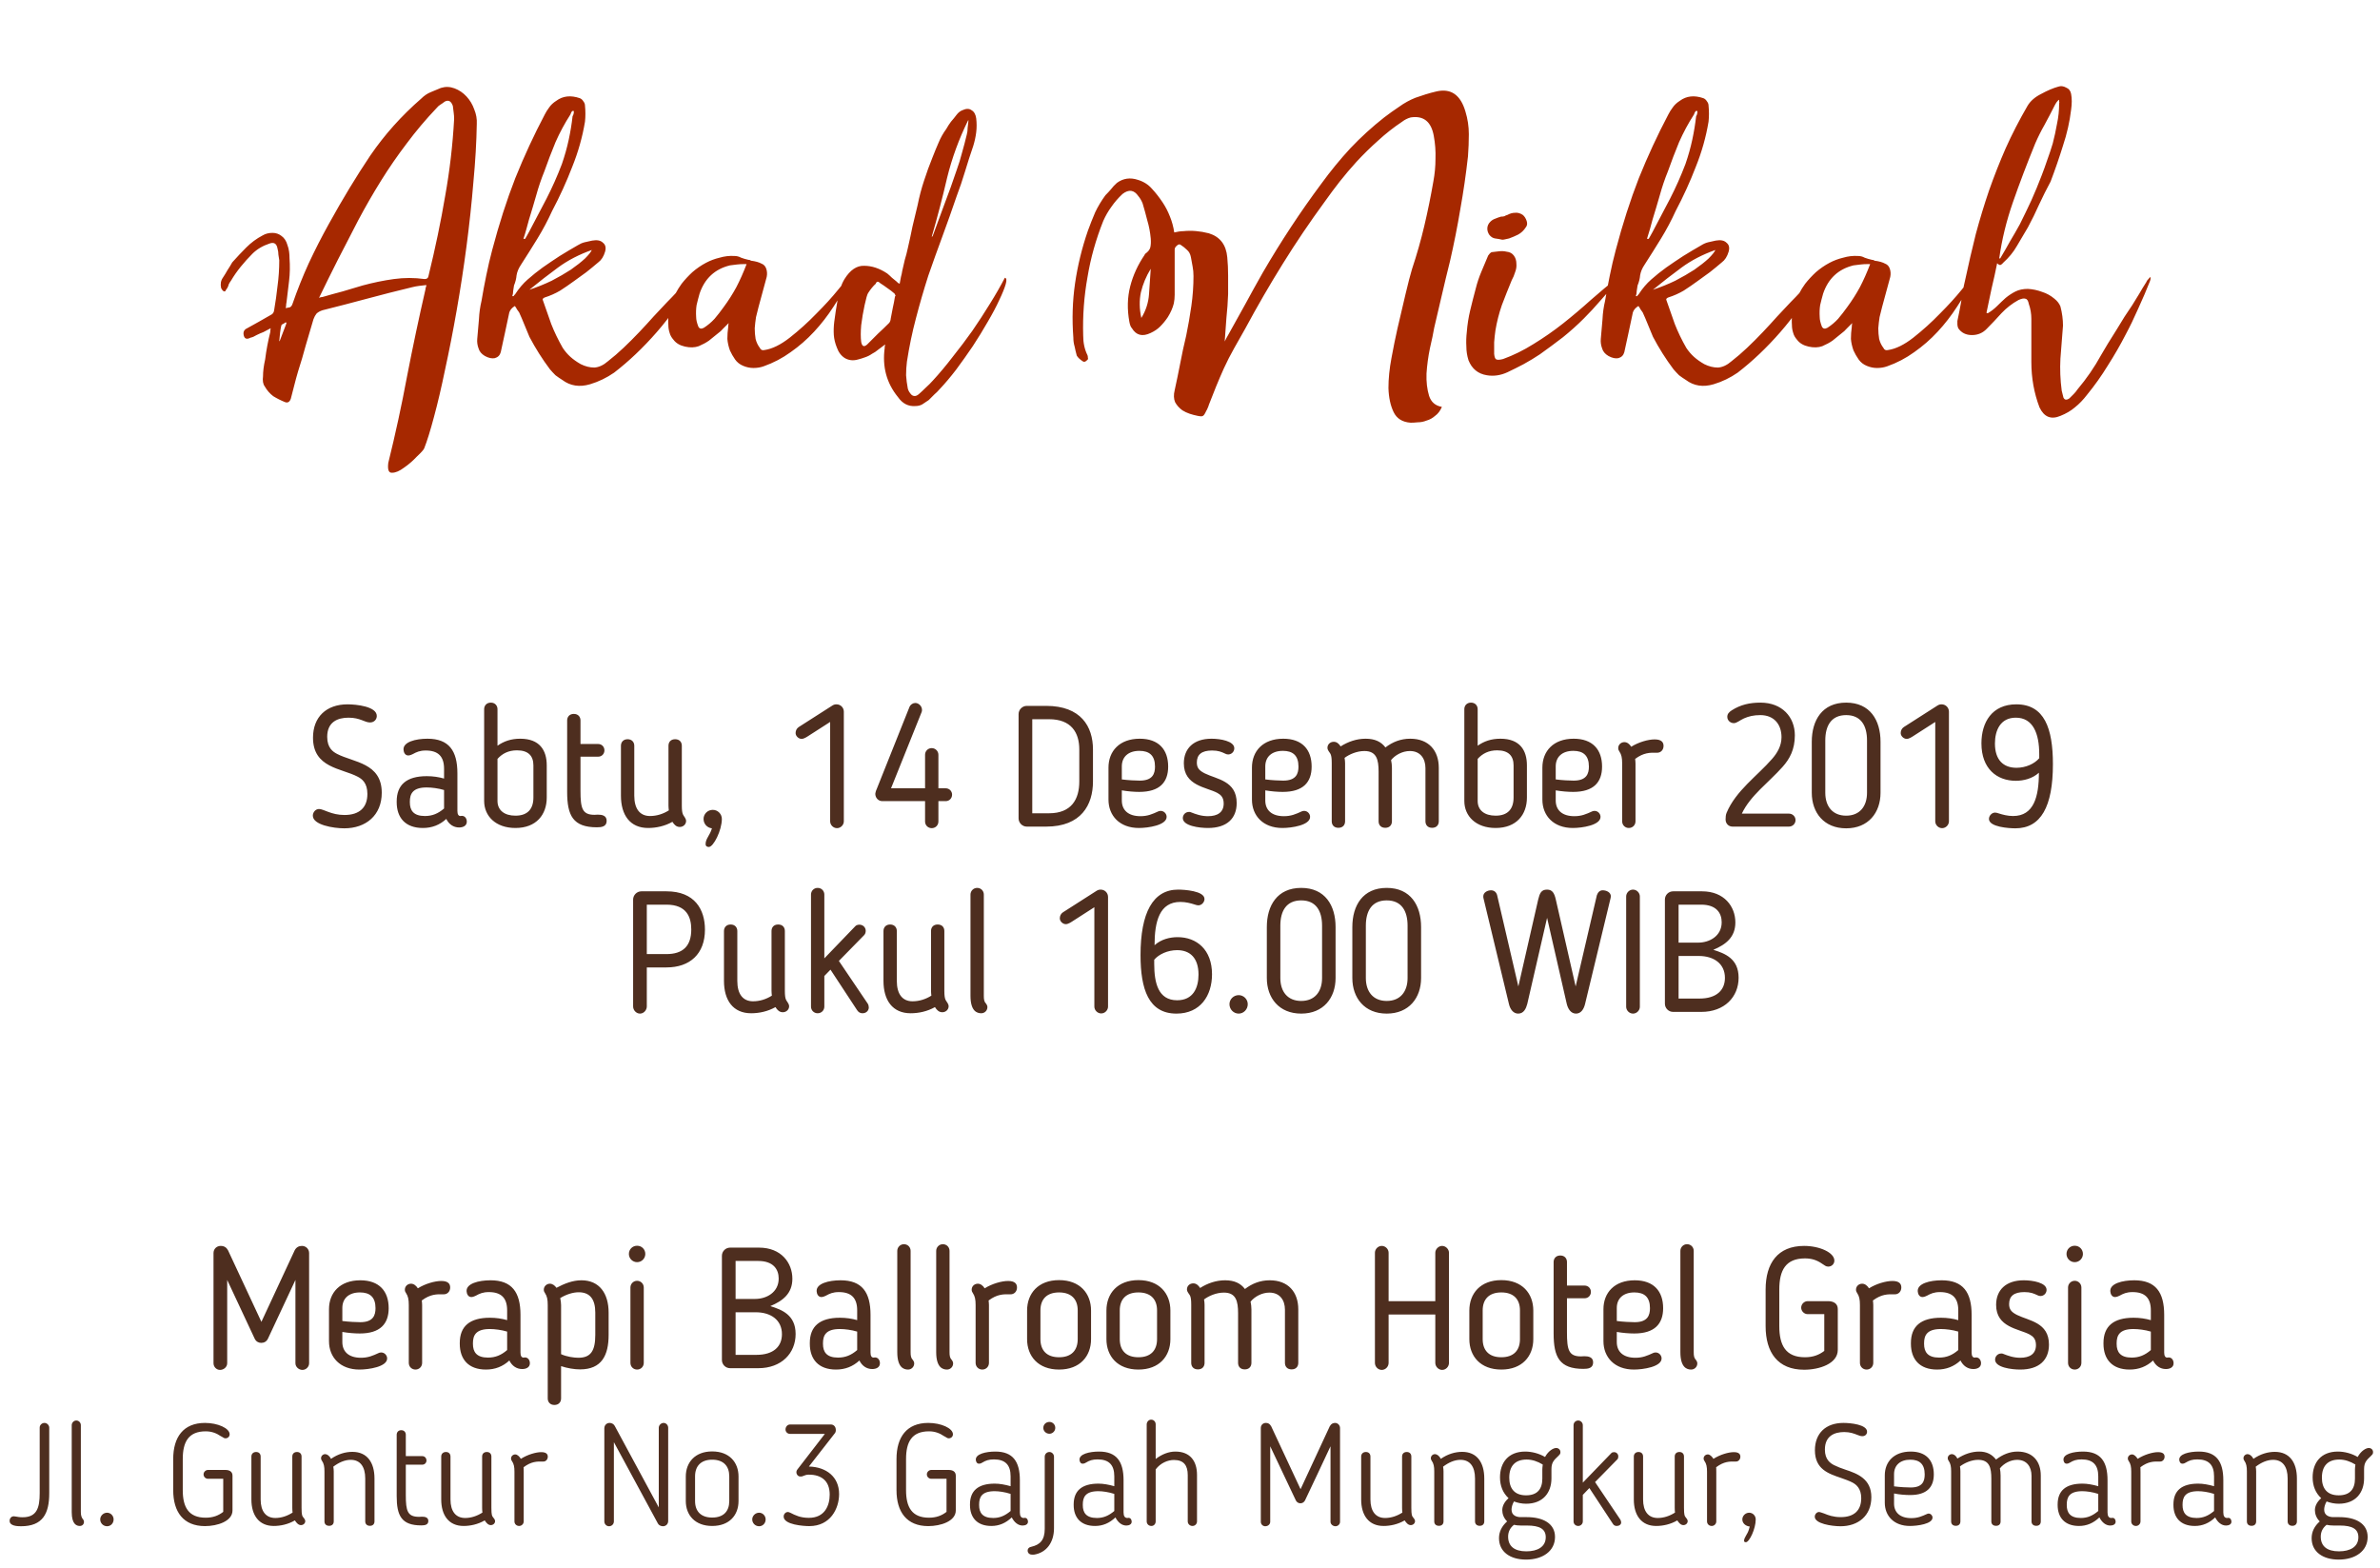 <svg width="167" height="110" viewBox="0 0 167 110" fill="none" xmlns="http://www.w3.org/2000/svg">
<path d="M18.995 23.03C18.815 23.13 18.645 23.22 18.485 23.3C18.325 23.36 18.165 23.43 18.005 23.51C17.845 23.61 17.705 23.67 17.585 23.69C17.325 23.83 17.165 23.78 17.105 23.54C17.045 23.3 17.125 23.13 17.345 23.03C17.625 22.87 17.895 22.72 18.155 22.58C18.435 22.42 18.715 22.26 18.995 22.1C19.135 22.04 19.215 21.93 19.235 21.77C19.335 21.19 19.415 20.62 19.475 20.06C19.555 19.48 19.595 18.88 19.595 18.26C19.575 18.14 19.555 18.01 19.535 17.87C19.535 17.73 19.515 17.59 19.475 17.45C19.415 17.09 19.225 16.97 18.905 17.09C18.425 17.25 18.025 17.49 17.705 17.81C17.425 18.09 17.155 18.39 16.895 18.71C16.635 19.03 16.405 19.36 16.205 19.7C16.145 19.78 16.095 19.86 16.055 19.94C16.035 20.02 16.005 20.1 15.965 20.18C15.925 20.24 15.885 20.3 15.845 20.36C15.825 20.42 15.795 20.45 15.755 20.45C15.675 20.45 15.595 20.37 15.515 20.21C15.455 19.93 15.495 19.69 15.635 19.49C15.755 19.31 15.865 19.13 15.965 18.95C16.085 18.77 16.195 18.59 16.295 18.41C16.635 18.03 16.965 17.68 17.285 17.36C17.625 17.02 18.005 16.74 18.425 16.52C18.625 16.4 18.855 16.34 19.115 16.34C19.355 16.34 19.565 16.41 19.745 16.55C19.945 16.69 20.085 16.9 20.165 17.18C20.225 17.34 20.265 17.5 20.285 17.66C20.305 17.8 20.315 17.95 20.315 18.11C20.355 18.67 20.345 19.2 20.285 19.7C20.225 20.18 20.165 20.68 20.105 21.2C20.085 21.3 20.075 21.38 20.075 21.44C20.075 21.48 20.065 21.54 20.045 21.62C20.165 21.6 20.265 21.58 20.345 21.56C20.425 21.52 20.485 21.44 20.525 21.32C20.865 20.34 21.245 19.39 21.665 18.47C22.105 17.53 22.575 16.61 23.075 15.71C24.035 13.97 25.005 12.37 25.985 10.91C26.985 9.45 28.175 8.12 29.555 6.92C29.755 6.72 29.975 6.57 30.215 6.47C30.455 6.37 30.695 6.27 30.935 6.17C31.255 6.07 31.575 6.08 31.895 6.2C32.215 6.32 32.495 6.51 32.735 6.77C32.975 7.03 33.155 7.33 33.275 7.67C33.415 8.01 33.475 8.35 33.455 8.69C33.435 9.95 33.355 11.32 33.215 12.8C33.095 14.26 32.935 15.75 32.735 17.27C32.535 18.79 32.305 20.29 32.045 21.77C31.785 23.25 31.515 24.63 31.235 25.91C30.975 27.17 30.715 28.28 30.455 29.24C30.195 30.22 29.965 30.96 29.765 31.46C29.725 31.56 29.555 31.75 29.255 32.03C28.975 32.33 28.675 32.59 28.355 32.81C28.035 33.05 27.755 33.17 27.515 33.17C27.275 33.19 27.185 32.96 27.245 32.48C27.745 30.46 28.185 28.43 28.565 26.39C28.965 24.33 29.395 22.3 29.855 20.3C29.855 20.24 29.865 20.19 29.885 20.15C29.905 20.11 29.915 20.06 29.915 20C29.735 20.02 29.565 20.04 29.405 20.06C29.245 20.08 29.085 20.11 28.925 20.15C27.845 20.41 26.785 20.68 25.745 20.96C24.705 21.24 23.665 21.51 22.625 21.77C22.445 21.83 22.305 21.91 22.205 22.01C22.125 22.11 22.055 22.24 21.995 22.4C21.815 23 21.635 23.61 21.455 24.23C21.295 24.83 21.115 25.44 20.915 26.06C20.815 26.4 20.725 26.73 20.645 27.05C20.565 27.35 20.485 27.66 20.405 27.98C20.325 28.2 20.195 28.28 20.015 28.22C19.715 28.1 19.435 27.96 19.175 27.8C18.935 27.62 18.735 27.39 18.575 27.11C18.515 27.03 18.475 26.93 18.455 26.81C18.435 26.67 18.435 26.54 18.455 26.42C18.455 26.06 18.505 25.66 18.605 25.22C18.685 24.58 18.805 23.94 18.965 23.3C18.965 23.2 18.975 23.11 18.995 23.03ZM22.385 20.9C22.465 20.86 22.545 20.84 22.625 20.84C23.105 20.7 23.575 20.57 24.035 20.45C24.515 20.31 24.985 20.17 25.445 20.03C26.185 19.83 26.915 19.68 27.635 19.58C28.355 19.48 29.075 19.48 29.795 19.58C29.955 19.58 30.045 19.51 30.065 19.37C30.545 17.41 30.935 15.54 31.235 13.76C31.555 11.98 31.765 10.18 31.865 8.36C31.865 8.2 31.855 8.05 31.835 7.91C31.815 7.75 31.795 7.59 31.775 7.43C31.655 7.09 31.465 6.99 31.205 7.13C31.105 7.21 31.005 7.28 30.905 7.34C30.805 7.4 30.715 7.48 30.635 7.58C29.875 8.38 29.175 9.21 28.535 10.07C27.895 10.91 27.295 11.78 26.735 12.68C26.175 13.58 25.645 14.5 25.145 15.44C24.665 16.36 24.185 17.29 23.705 18.23C23.485 18.67 23.265 19.11 23.045 19.55C22.825 19.99 22.605 20.44 22.385 20.9ZM20.105 22.67C20.085 22.67 20.075 22.66 20.075 22.64C20.075 22.62 20.065 22.61 20.045 22.61C20.005 22.65 19.945 22.69 19.865 22.73C19.805 22.75 19.765 22.78 19.745 22.82C19.705 22.98 19.675 23.15 19.655 23.33C19.635 23.51 19.615 23.71 19.595 23.93H19.625C19.705 23.71 19.785 23.5 19.865 23.3C19.945 23.08 20.025 22.87 20.105 22.67ZM36.037 20.78C36.057 20.74 36.077 20.71 36.097 20.69C36.137 20.67 36.157 20.65 36.157 20.63C36.417 20.23 36.707 19.89 37.027 19.61C37.367 19.31 37.717 19.03 38.077 18.77C38.477 18.49 38.877 18.22 39.277 17.96C39.697 17.7 40.117 17.45 40.537 17.21C40.697 17.11 40.857 17.04 41.017 17C41.197 16.96 41.377 16.92 41.557 16.88C41.897 16.82 42.147 16.87 42.307 17.03C42.487 17.17 42.537 17.38 42.457 17.66C42.357 18 42.197 18.25 41.977 18.41C41.697 18.65 41.417 18.88 41.137 19.1C40.857 19.3 40.567 19.51 40.267 19.73C39.967 19.95 39.647 20.17 39.307 20.39C38.967 20.59 38.607 20.75 38.227 20.87C38.127 20.91 38.077 20.96 38.077 21.02C38.277 21.6 38.477 22.17 38.677 22.73C38.897 23.29 39.167 23.85 39.487 24.41C39.647 24.65 39.827 24.86 40.027 25.04C40.227 25.22 40.467 25.39 40.747 25.55C41.067 25.71 41.387 25.79 41.707 25.79C42.027 25.77 42.347 25.62 42.667 25.34C43.027 25.06 43.387 24.75 43.747 24.41C44.127 24.05 44.497 23.68 44.857 23.3C45.217 22.92 45.557 22.55 45.877 22.19C46.217 21.83 46.527 21.5 46.807 21.2C47.047 20.96 47.277 20.72 47.497 20.48C47.737 20.22 47.977 19.94 48.217 19.64C48.257 19.6 48.297 19.56 48.337 19.52C48.397 19.48 48.447 19.44 48.487 19.4C48.507 19.42 48.517 19.43 48.517 19.43C48.497 19.51 48.477 19.59 48.457 19.67C48.457 19.75 48.437 19.84 48.397 19.94C47.817 21.08 47.047 22.2 46.087 23.3C45.127 24.4 44.127 25.35 43.087 26.15C42.567 26.51 42.007 26.78 41.407 26.96C40.667 27.18 40.017 27.08 39.457 26.66C39.297 26.56 39.137 26.45 38.977 26.33C38.837 26.19 38.707 26.05 38.587 25.91C38.047 25.19 37.567 24.43 37.147 23.63C37.027 23.33 36.907 23.04 36.787 22.76C36.667 22.46 36.547 22.18 36.427 21.92C36.367 21.84 36.317 21.77 36.277 21.71C36.237 21.63 36.187 21.55 36.127 21.47C35.927 21.59 35.797 21.74 35.737 21.92C35.637 22.38 35.537 22.85 35.437 23.33C35.337 23.79 35.237 24.25 35.137 24.71C35.077 24.93 34.937 25.07 34.717 25.13C34.517 25.17 34.287 25.12 34.027 24.98C33.787 24.84 33.637 24.66 33.577 24.44C33.497 24.22 33.467 24 33.487 23.78C33.527 23.3 33.567 22.84 33.607 22.4C33.627 21.96 33.687 21.53 33.787 21.11C33.887 20.51 33.997 19.92 34.117 19.34C34.237 18.74 34.377 18.14 34.537 17.54C35.017 15.72 35.557 14.04 36.157 12.5C36.777 10.96 37.467 9.47 38.227 8.03C38.307 7.87 38.407 7.71 38.527 7.55C38.647 7.37 38.817 7.21 39.037 7.07C39.497 6.73 40.047 6.67 40.687 6.89C40.787 6.93 40.867 7 40.927 7.1C41.007 7.2 41.047 7.3 41.047 7.4C41.087 7.8 41.087 8.18 41.047 8.54C40.867 9.62 40.567 10.68 40.147 11.72C39.747 12.76 39.277 13.79 38.737 14.81C38.437 15.47 38.097 16.11 37.717 16.73C37.337 17.35 36.947 17.97 36.547 18.59C36.387 18.83 36.287 19.07 36.247 19.31C36.227 19.55 36.167 19.79 36.067 20.03C36.047 20.15 36.027 20.28 36.007 20.42C36.007 20.54 35.987 20.66 35.947 20.78H36.037ZM36.727 16.76H36.847C36.887 16.7 36.927 16.63 36.967 16.55C37.007 16.47 37.057 16.38 37.117 16.28C37.537 15.48 37.947 14.7 38.347 13.94C38.747 13.16 39.107 12.35 39.427 11.51C39.627 10.93 39.787 10.36 39.907 9.8C40.027 9.24 40.117 8.69 40.177 8.15C40.237 8.07 40.267 7.95 40.267 7.79H40.147C40.087 7.87 40.047 7.95 40.027 8.03C39.627 8.65 39.277 9.3 38.977 9.98C38.697 10.66 38.437 11.34 38.197 12.02C37.977 12.56 37.787 13.12 37.627 13.7C37.467 14.26 37.297 14.83 37.117 15.41C37.057 15.63 36.997 15.85 36.937 16.07C36.877 16.29 36.807 16.52 36.727 16.76ZM37.147 20.33C37.687 20.15 38.207 19.94 38.707 19.7C39.207 19.44 39.657 19.18 40.057 18.92C40.457 18.64 40.787 18.38 41.047 18.14C41.307 17.88 41.467 17.68 41.527 17.54C40.627 17.86 39.837 18.27 39.157 18.77C38.477 19.27 37.807 19.79 37.147 20.33ZM51.128 22.67C50.988 22.81 50.858 22.94 50.738 23.06C50.638 23.18 50.518 23.29 50.378 23.39C50.158 23.57 49.948 23.74 49.748 23.9C49.548 24.04 49.308 24.17 49.028 24.29C48.748 24.39 48.428 24.4 48.068 24.32C47.708 24.24 47.438 24.08 47.258 23.84C47.118 23.68 47.028 23.52 46.988 23.36C46.928 23.18 46.898 23 46.898 22.82C46.858 22.26 46.928 21.75 47.108 21.29C47.268 20.81 47.508 20.35 47.828 19.91C48.048 19.63 48.298 19.36 48.578 19.1C48.878 18.84 49.198 18.62 49.538 18.44C49.838 18.28 50.158 18.16 50.498 18.08C50.838 17.98 51.178 17.94 51.518 17.96C51.698 17.96 51.858 18 51.998 18.08C52.158 18.14 52.328 18.19 52.508 18.23C52.588 18.23 52.648 18.25 52.688 18.29C53.008 18.33 53.258 18.4 53.438 18.5C53.598 18.56 53.708 18.68 53.768 18.86C53.828 19.04 53.838 19.23 53.798 19.43L53.228 21.53C53.168 21.75 53.108 21.99 53.048 22.25C53.008 22.51 52.978 22.77 52.958 23.03C52.958 23.29 52.978 23.54 53.018 23.78C53.078 24.02 53.178 24.23 53.318 24.41C53.378 24.55 53.488 24.6 53.648 24.56C54.188 24.48 54.778 24.19 55.418 23.69C56.078 23.17 56.698 22.61 57.278 22.01C57.878 21.41 58.388 20.85 58.808 20.33C59.228 19.81 59.488 19.5 59.588 19.4C59.608 19.36 59.648 19.34 59.708 19.34C59.708 19.44 59.678 19.53 59.618 19.61C59.278 20.25 58.898 20.89 58.478 21.53C58.078 22.15 57.628 22.73 57.128 23.27C56.628 23.81 56.078 24.29 55.478 24.71C54.898 25.13 54.268 25.46 53.588 25.7C53.368 25.78 53.128 25.82 52.868 25.82C52.628 25.82 52.388 25.77 52.148 25.67C51.908 25.57 51.718 25.42 51.578 25.22C51.438 25.02 51.318 24.81 51.218 24.59C51.118 24.31 51.058 24.04 51.038 23.78C51.038 23.5 51.058 23.22 51.098 22.94C51.098 22.86 51.108 22.77 51.128 22.67ZM52.388 18.53H52.208C52.028 18.53 51.858 18.54 51.698 18.56C51.538 18.58 51.378 18.6 51.218 18.62C50.158 18.88 49.448 19.54 49.088 20.6C49.008 20.88 48.938 21.15 48.878 21.41C48.838 21.67 48.828 21.95 48.848 22.25C48.848 22.43 48.898 22.65 48.998 22.91C49.078 23.07 49.208 23.1 49.388 23C49.668 22.82 49.918 22.61 50.138 22.37C50.358 22.11 50.568 21.84 50.768 21.56C51.108 21.1 51.408 20.63 51.668 20.15C51.928 19.65 52.168 19.11 52.388 18.53ZM62.108 24.17C61.948 24.29 61.788 24.41 61.628 24.53C61.488 24.65 61.338 24.75 61.178 24.83C61.038 24.93 60.878 25.01 60.698 25.07C60.538 25.13 60.378 25.18 60.218 25.22C59.878 25.32 59.568 25.29 59.288 25.13C59.028 24.97 58.838 24.72 58.718 24.38C58.598 24.08 58.528 23.79 58.508 23.51C58.488 23.21 58.498 22.9 58.538 22.58C58.598 22.1 58.678 21.58 58.778 21.02C58.858 20.46 59.018 19.98 59.258 19.58C59.658 18.94 60.118 18.63 60.638 18.65C61.178 18.65 61.718 18.83 62.258 19.19C62.378 19.29 62.488 19.39 62.588 19.49C62.688 19.57 62.798 19.66 62.918 19.76C62.938 19.78 62.968 19.81 63.008 19.85C63.048 19.87 63.088 19.89 63.128 19.91C63.168 19.73 63.198 19.57 63.218 19.43C63.258 19.29 63.288 19.15 63.308 19.01C63.368 18.73 63.428 18.47 63.488 18.23C63.568 17.97 63.638 17.7 63.698 17.42C63.818 16.9 63.928 16.39 64.028 15.89C64.148 15.39 64.268 14.89 64.388 14.39C64.508 13.79 64.658 13.22 64.838 12.68C65.018 12.12 65.218 11.57 65.438 11.03C65.578 10.67 65.718 10.33 65.858 10.01C65.998 9.67 66.178 9.35 66.398 9.05C66.498 8.87 66.608 8.7 66.728 8.54C66.868 8.38 66.998 8.22 67.118 8.06C67.238 7.9 67.378 7.79 67.538 7.73C67.798 7.61 68.008 7.61 68.168 7.73C68.348 7.83 68.458 8.02 68.498 8.3C68.538 8.64 68.538 8.97 68.498 9.29C68.458 9.61 68.388 9.93 68.288 10.25C68.088 10.83 67.898 11.42 67.718 12.02C67.538 12.62 67.338 13.21 67.118 13.79C66.798 14.73 66.468 15.66 66.128 16.58C65.788 17.5 65.458 18.42 65.138 19.34C64.818 20.34 64.528 21.34 64.268 22.34C64.008 23.32 63.798 24.33 63.638 25.37C63.598 25.69 63.578 26.01 63.578 26.33C63.598 26.63 63.638 26.94 63.698 27.26C63.738 27.42 63.828 27.57 63.968 27.71C64.128 27.83 64.298 27.81 64.478 27.65C64.638 27.51 64.798 27.36 64.958 27.2C65.138 27.04 65.308 26.87 65.468 26.69C65.928 26.19 66.388 25.64 66.848 25.04C67.328 24.44 67.788 23.83 68.228 23.21C68.668 22.57 69.078 21.94 69.458 21.32C69.858 20.68 70.208 20.07 70.508 19.49C70.628 19.51 70.648 19.66 70.568 19.94C70.488 20.22 70.338 20.59 70.118 21.05C69.918 21.49 69.648 22 69.308 22.58C68.988 23.14 68.638 23.71 68.258 24.29C67.878 24.85 67.488 25.4 67.088 25.94C66.688 26.46 66.308 26.91 65.948 27.29C65.828 27.43 65.698 27.56 65.558 27.68C65.438 27.8 65.308 27.93 65.168 28.07C65.028 28.17 64.878 28.27 64.718 28.37C64.578 28.45 64.418 28.49 64.238 28.49C63.738 28.53 63.328 28.32 63.008 27.86C62.208 26.88 61.898 25.73 62.078 24.41C62.078 24.39 62.078 24.36 62.078 24.32C62.098 24.28 62.108 24.23 62.108 24.17ZM60.848 24.17C61.108 23.91 61.358 23.66 61.598 23.42C61.858 23.18 62.118 22.93 62.378 22.67C62.418 22.63 62.448 22.58 62.468 22.52C62.488 22.46 62.498 22.41 62.498 22.37C62.558 22.09 62.608 21.83 62.648 21.59C62.708 21.33 62.758 21.07 62.798 20.81C62.838 20.77 62.848 20.74 62.828 20.72C62.808 20.68 62.788 20.64 62.768 20.6C62.608 20.46 62.438 20.33 62.258 20.21C62.098 20.09 61.938 19.98 61.778 19.88C61.618 19.72 61.508 19.73 61.448 19.91C61.268 20.07 61.088 20.29 60.908 20.57C60.848 20.67 60.768 20.95 60.668 21.41C60.568 21.87 60.488 22.34 60.428 22.82C60.388 23.28 60.388 23.67 60.428 23.99C60.488 24.31 60.628 24.37 60.848 24.17ZM67.958 8.45H67.928C67.288 9.75 66.798 11.09 66.458 12.47C66.138 13.85 65.778 15.23 65.378 16.61C65.418 16.59 65.438 16.58 65.438 16.58C65.718 15.82 65.998 15.06 66.278 14.3C66.578 13.52 66.858 12.74 67.118 11.96C67.278 11.52 67.408 11.1 67.508 10.7C67.628 10.28 67.738 9.86 67.838 9.44C67.878 9.3 67.898 9.14 67.898 8.96C67.918 8.78 67.938 8.61 67.958 8.45ZM98.055 23.06C98.255 22.2 98.445 21.39 98.625 20.63C98.805 19.87 98.955 19.29 99.075 18.89C99.415 17.87 99.705 16.85 99.945 15.83C100.185 14.81 100.395 13.78 100.575 12.74C100.675 12.2 100.725 11.67 100.725 11.15C100.745 10.61 100.705 10.07 100.605 9.53C100.425 8.53 99.885 8.1 98.985 8.24C98.765 8.3 98.565 8.4 98.385 8.54C97.785 8.94 97.225 9.38 96.705 9.86C96.185 10.32 95.675 10.82 95.175 11.36C94.775 11.8 94.385 12.26 94.005 12.74C93.645 13.2 93.295 13.67 92.955 14.15C91.915 15.57 90.935 17.02 90.015 18.5C89.095 19.98 88.215 21.5 87.375 23.06C87.115 23.52 86.855 23.98 86.595 24.44C86.335 24.9 86.095 25.37 85.875 25.85C85.695 26.25 85.515 26.67 85.335 27.11C85.155 27.55 84.985 27.98 84.825 28.4C84.805 28.48 84.775 28.56 84.735 28.64C84.715 28.7 84.685 28.76 84.645 28.82C84.545 29.04 84.465 29.16 84.405 29.18C84.365 29.22 84.245 29.22 84.045 29.18C83.845 29.14 83.655 29.09 83.475 29.03C83.295 28.97 83.125 28.89 82.965 28.79C82.745 28.63 82.575 28.44 82.455 28.22C82.355 27.98 82.345 27.7 82.425 27.38C82.565 26.74 82.695 26.11 82.815 25.49C82.935 24.85 83.075 24.2 83.235 23.54C83.375 22.86 83.495 22.17 83.595 21.47C83.695 20.77 83.745 20.07 83.745 19.37C83.745 19.13 83.725 18.91 83.685 18.71C83.645 18.49 83.605 18.27 83.565 18.05C83.525 17.83 83.435 17.66 83.295 17.54C83.155 17.4 83.005 17.28 82.845 17.18C82.765 17.12 82.675 17.14 82.575 17.24C82.475 17.32 82.425 17.41 82.425 17.51V20.09C82.425 20.27 82.425 20.47 82.425 20.69C82.425 20.89 82.405 21.09 82.365 21.29C82.285 21.61 82.145 21.93 81.945 22.25C81.785 22.49 81.605 22.71 81.405 22.91C81.225 23.09 81.005 23.24 80.745 23.36C80.165 23.64 79.725 23.53 79.425 23.03C79.345 22.95 79.285 22.8 79.245 22.58C79.085 21.7 79.105 20.87 79.305 20.09C79.505 19.31 79.845 18.57 80.325 17.87C80.325 17.85 80.325 17.84 80.325 17.84C80.345 17.84 80.355 17.83 80.355 17.81C80.555 17.67 80.675 17.52 80.715 17.36C80.755 17.18 80.765 16.97 80.745 16.73C80.705 16.29 80.625 15.87 80.505 15.47C80.405 15.07 80.295 14.67 80.175 14.27C80.095 14.07 79.995 13.9 79.875 13.76C79.575 13.32 79.205 13.27 78.765 13.61C78.465 13.89 78.205 14.19 77.985 14.51C77.765 14.81 77.575 15.14 77.415 15.5C76.895 16.8 76.525 18.12 76.305 19.46C76.065 20.8 75.965 22.16 76.005 23.54C76.005 24.06 76.105 24.52 76.305 24.92C76.325 24.96 76.335 25.02 76.335 25.1C76.355 25.16 76.345 25.21 76.305 25.25C76.265 25.29 76.215 25.33 76.155 25.37C76.095 25.39 76.045 25.39 76.005 25.37C75.785 25.23 75.635 25.09 75.555 24.95C75.495 24.73 75.445 24.52 75.405 24.32C75.345 24.12 75.315 23.91 75.315 23.69C75.215 22.39 75.255 21.12 75.435 19.88C75.615 18.64 75.915 17.41 76.335 16.19C76.495 15.75 76.665 15.32 76.845 14.9C77.045 14.48 77.285 14.08 77.565 13.7C77.705 13.56 77.835 13.42 77.955 13.28C78.075 13.12 78.215 12.97 78.375 12.83C78.815 12.51 79.305 12.44 79.845 12.62C80.245 12.74 80.575 12.95 80.835 13.25C81.095 13.53 81.345 13.85 81.585 14.21C81.785 14.51 81.955 14.84 82.095 15.2C82.235 15.54 82.335 15.91 82.395 16.31C82.495 16.29 82.595 16.27 82.695 16.25C82.815 16.23 82.925 16.22 83.025 16.22C83.605 16.16 84.205 16.21 84.825 16.37C85.605 16.61 86.035 17.17 86.115 18.05C86.155 18.47 86.175 18.9 86.175 19.34C86.175 19.76 86.175 20.19 86.175 20.63C86.155 21.19 86.115 21.75 86.055 22.31C86.015 22.85 85.975 23.4 85.935 23.96C85.975 23.88 86.015 23.8 86.055 23.72C86.095 23.64 86.135 23.57 86.175 23.51C86.575 22.79 86.975 22.07 87.375 21.35C87.775 20.61 88.185 19.87 88.605 19.13C89.885 16.93 91.255 14.85 92.715 12.89C93.355 12.01 94.035 11.18 94.755 10.4C95.495 9.62 96.285 8.9 97.125 8.24C97.465 7.98 97.815 7.73 98.175 7.49C98.535 7.23 98.915 7.02 99.315 6.86C99.535 6.78 99.775 6.7 100.035 6.62C100.295 6.54 100.555 6.47 100.815 6.41C101.815 6.19 102.485 6.66 102.825 7.82C102.985 8.34 103.065 8.87 103.065 9.41C103.065 9.93 103.045 10.45 103.005 10.97C102.865 12.23 102.685 13.47 102.465 14.69C102.265 15.89 102.025 17.1 101.745 18.32C101.545 19.12 101.355 19.91 101.175 20.69C100.995 21.47 100.815 22.24 100.635 23C100.575 23.36 100.475 23.84 100.335 24.44C100.215 25.02 100.135 25.61 100.095 26.21C100.075 26.79 100.135 27.31 100.275 27.77C100.415 28.21 100.715 28.47 101.175 28.55C101.055 28.83 100.895 29.04 100.695 29.18C100.515 29.34 100.315 29.45 100.095 29.51C99.895 29.59 99.695 29.63 99.495 29.63C99.295 29.65 99.125 29.66 98.985 29.66C98.405 29.62 98.005 29.37 97.785 28.91C97.565 28.45 97.445 27.89 97.425 27.23C97.425 26.57 97.495 25.87 97.635 25.13C97.775 24.37 97.915 23.68 98.055 23.06ZM80.085 22.31C80.405 21.79 80.585 21.23 80.625 20.63C80.665 20.03 80.705 19.44 80.745 18.86C80.425 19.38 80.195 19.93 80.055 20.51C79.935 21.07 79.945 21.67 80.085 22.31ZM113.782 19.31C113.722 19.41 113.652 19.5 113.572 19.58C113.512 19.66 113.452 19.74 113.392 19.82C113.032 20.26 112.662 20.69 112.282 21.11C111.922 21.53 111.542 21.94 111.142 22.34C110.682 22.8 110.192 23.24 109.672 23.66C109.152 24.06 108.612 24.46 108.052 24.86C107.692 25.1 107.312 25.33 106.912 25.55C106.532 25.75 106.152 25.94 105.772 26.12C105.292 26.34 104.812 26.41 104.332 26.33C103.712 26.23 103.282 25.88 103.042 25.28C102.942 24.96 102.892 24.64 102.892 24.32C102.872 23.98 102.882 23.64 102.922 23.3C102.962 22.78 103.042 22.27 103.162 21.77C103.282 21.27 103.412 20.76 103.552 20.24C103.652 19.84 103.782 19.45 103.942 19.07C104.102 18.69 104.262 18.31 104.422 17.93C104.462 17.89 104.502 17.84 104.542 17.78C104.602 17.72 104.652 17.69 104.692 17.69C104.872 17.67 105.042 17.65 105.202 17.63C105.382 17.61 105.552 17.62 105.712 17.66C105.932 17.68 106.102 17.77 106.222 17.93C106.342 18.09 106.402 18.28 106.402 18.5C106.422 18.7 106.392 18.9 106.312 19.1C106.252 19.3 106.172 19.49 106.072 19.67C105.832 20.25 105.602 20.83 105.382 21.41C105.182 21.99 105.032 22.58 104.932 23.18C104.892 23.46 104.862 23.74 104.842 24.02C104.842 24.28 104.842 24.55 104.842 24.83C104.862 25.05 104.912 25.18 104.992 25.22C105.092 25.26 105.252 25.25 105.472 25.19C106.192 24.93 106.902 24.58 107.602 24.14C108.322 23.7 109.012 23.22 109.672 22.7C110.352 22.16 111.002 21.61 111.622 21.05C112.262 20.49 112.882 19.97 113.482 19.49C113.542 19.45 113.632 19.37 113.752 19.25V19.31H113.782ZM105.412 16.82C105.232 16.78 105.062 16.75 104.902 16.73C104.762 16.71 104.632 16.63 104.512 16.49C104.412 16.35 104.362 16.2 104.362 16.04C104.362 15.86 104.432 15.7 104.572 15.56C104.672 15.46 104.782 15.39 104.902 15.35C105.042 15.29 105.182 15.24 105.322 15.2C105.422 15.2 105.502 15.19 105.562 15.17C105.622 15.13 105.692 15.1 105.772 15.08C105.952 14.98 106.132 14.93 106.312 14.93C106.492 14.91 106.672 14.96 106.852 15.08C106.972 15.18 107.062 15.32 107.122 15.5C107.182 15.68 107.162 15.83 107.062 15.95C106.922 16.17 106.742 16.34 106.522 16.46C106.322 16.56 106.112 16.65 105.892 16.73C105.792 16.75 105.702 16.77 105.622 16.79C105.542 16.81 105.472 16.82 105.412 16.82ZM114.875 20.78C114.895 20.74 114.915 20.71 114.935 20.69C114.975 20.67 114.995 20.65 114.995 20.63C115.255 20.23 115.545 19.89 115.865 19.61C116.205 19.31 116.555 19.03 116.915 18.77C117.315 18.49 117.715 18.22 118.115 17.96C118.535 17.7 118.955 17.45 119.375 17.21C119.535 17.11 119.695 17.04 119.855 17C120.035 16.96 120.215 16.92 120.395 16.88C120.735 16.82 120.985 16.87 121.145 17.03C121.325 17.17 121.375 17.38 121.295 17.66C121.195 18 121.035 18.25 120.815 18.41C120.535 18.65 120.255 18.88 119.975 19.1C119.695 19.3 119.405 19.51 119.105 19.73C118.805 19.95 118.485 20.17 118.145 20.39C117.805 20.59 117.445 20.75 117.065 20.87C116.965 20.91 116.915 20.96 116.915 21.02C117.115 21.6 117.315 22.17 117.515 22.73C117.735 23.29 118.005 23.85 118.325 24.41C118.485 24.65 118.665 24.86 118.865 25.04C119.065 25.22 119.305 25.39 119.585 25.55C119.905 25.71 120.225 25.79 120.545 25.79C120.865 25.77 121.185 25.62 121.505 25.34C121.865 25.06 122.225 24.75 122.585 24.41C122.965 24.05 123.335 23.68 123.695 23.3C124.055 22.92 124.395 22.55 124.715 22.19C125.055 21.83 125.365 21.5 125.645 21.2C125.885 20.96 126.115 20.72 126.335 20.48C126.575 20.22 126.815 19.94 127.055 19.64C127.095 19.6 127.135 19.56 127.175 19.52C127.235 19.48 127.285 19.44 127.325 19.4C127.345 19.42 127.355 19.43 127.355 19.43C127.335 19.51 127.315 19.59 127.295 19.67C127.295 19.75 127.275 19.84 127.235 19.94C126.655 21.08 125.885 22.2 124.925 23.3C123.965 24.4 122.965 25.35 121.925 26.15C121.405 26.51 120.845 26.78 120.245 26.96C119.505 27.18 118.855 27.08 118.295 26.66C118.135 26.56 117.975 26.45 117.815 26.33C117.675 26.19 117.545 26.05 117.425 25.91C116.885 25.19 116.405 24.43 115.985 23.63C115.865 23.33 115.745 23.04 115.625 22.76C115.505 22.46 115.385 22.18 115.265 21.92C115.205 21.84 115.155 21.77 115.115 21.71C115.075 21.63 115.025 21.55 114.965 21.47C114.765 21.59 114.635 21.74 114.575 21.92C114.475 22.38 114.375 22.85 114.275 23.33C114.175 23.79 114.075 24.25 113.975 24.71C113.915 24.93 113.775 25.07 113.555 25.13C113.355 25.17 113.125 25.12 112.865 24.98C112.625 24.84 112.475 24.66 112.415 24.44C112.335 24.22 112.305 24 112.325 23.78C112.365 23.3 112.405 22.84 112.445 22.4C112.465 21.96 112.525 21.53 112.625 21.11C112.725 20.51 112.835 19.92 112.955 19.34C113.075 18.74 113.215 18.14 113.375 17.54C113.855 15.72 114.395 14.04 114.995 12.5C115.615 10.96 116.305 9.47 117.065 8.03C117.145 7.87 117.245 7.71 117.365 7.55C117.485 7.37 117.655 7.21 117.875 7.07C118.335 6.73 118.885 6.67 119.525 6.89C119.625 6.93 119.705 7 119.765 7.1C119.845 7.2 119.885 7.3 119.885 7.4C119.925 7.8 119.925 8.18 119.885 8.54C119.705 9.62 119.405 10.68 118.985 11.72C118.585 12.76 118.115 13.79 117.575 14.81C117.275 15.47 116.935 16.11 116.555 16.73C116.175 17.35 115.785 17.97 115.385 18.59C115.225 18.83 115.125 19.07 115.085 19.31C115.065 19.55 115.005 19.79 114.905 20.03C114.885 20.15 114.865 20.28 114.845 20.42C114.845 20.54 114.825 20.66 114.785 20.78H114.875ZM115.565 16.76H115.685C115.725 16.7 115.765 16.63 115.805 16.55C115.845 16.47 115.895 16.38 115.955 16.28C116.375 15.48 116.785 14.7 117.185 13.94C117.585 13.16 117.945 12.35 118.265 11.51C118.465 10.93 118.625 10.36 118.745 9.8C118.865 9.24 118.955 8.69 119.015 8.15C119.075 8.07 119.105 7.95 119.105 7.79H118.985C118.925 7.87 118.885 7.95 118.865 8.03C118.465 8.65 118.115 9.3 117.815 9.98C117.535 10.66 117.275 11.34 117.035 12.02C116.815 12.56 116.625 13.12 116.465 13.7C116.305 14.26 116.135 14.83 115.955 15.41C115.895 15.63 115.835 15.85 115.775 16.07C115.715 16.29 115.645 16.52 115.565 16.76ZM115.985 20.33C116.525 20.15 117.045 19.94 117.545 19.7C118.045 19.44 118.495 19.18 118.895 18.92C119.295 18.64 119.625 18.38 119.885 18.14C120.145 17.88 120.305 17.68 120.365 17.54C119.465 17.86 118.675 18.27 117.995 18.77C117.315 19.27 116.645 19.79 115.985 20.33ZM129.966 22.67C129.826 22.81 129.696 22.94 129.576 23.06C129.476 23.18 129.356 23.29 129.216 23.39C128.996 23.57 128.786 23.74 128.586 23.9C128.386 24.04 128.146 24.17 127.866 24.29C127.586 24.39 127.266 24.4 126.906 24.32C126.546 24.24 126.276 24.08 126.096 23.84C125.956 23.68 125.866 23.52 125.826 23.36C125.766 23.18 125.736 23 125.736 22.82C125.696 22.26 125.766 21.75 125.946 21.29C126.106 20.81 126.346 20.35 126.666 19.91C126.886 19.63 127.136 19.36 127.416 19.1C127.716 18.84 128.036 18.62 128.376 18.44C128.676 18.28 128.996 18.16 129.336 18.08C129.676 17.98 130.016 17.94 130.356 17.96C130.536 17.96 130.696 18 130.836 18.08C130.996 18.14 131.166 18.19 131.346 18.23C131.426 18.23 131.486 18.25 131.526 18.29C131.846 18.33 132.096 18.4 132.276 18.5C132.436 18.56 132.546 18.68 132.606 18.86C132.666 19.04 132.676 19.23 132.636 19.43L132.066 21.53C132.006 21.75 131.946 21.99 131.886 22.25C131.846 22.51 131.816 22.77 131.796 23.03C131.796 23.29 131.816 23.54 131.856 23.78C131.916 24.02 132.016 24.23 132.156 24.41C132.216 24.55 132.326 24.6 132.486 24.56C133.026 24.48 133.616 24.19 134.256 23.69C134.916 23.17 135.536 22.61 136.116 22.01C136.716 21.41 137.226 20.85 137.646 20.33C138.066 19.81 138.326 19.5 138.426 19.4C138.446 19.36 138.486 19.34 138.546 19.34C138.546 19.44 138.516 19.53 138.456 19.61C138.116 20.25 137.736 20.89 137.316 21.53C136.916 22.15 136.466 22.73 135.966 23.27C135.466 23.81 134.916 24.29 134.316 24.71C133.736 25.13 133.106 25.46 132.426 25.7C132.206 25.78 131.966 25.82 131.706 25.82C131.466 25.82 131.226 25.77 130.986 25.67C130.746 25.57 130.556 25.42 130.416 25.22C130.276 25.02 130.156 24.81 130.056 24.59C129.956 24.31 129.896 24.04 129.876 23.78C129.876 23.5 129.896 23.22 129.936 22.94C129.936 22.86 129.946 22.77 129.966 22.67ZM131.226 18.53H131.046C130.866 18.53 130.696 18.54 130.536 18.56C130.376 18.58 130.216 18.6 130.056 18.62C128.996 18.88 128.286 19.54 127.926 20.6C127.846 20.88 127.776 21.15 127.716 21.41C127.676 21.67 127.666 21.95 127.686 22.25C127.686 22.43 127.736 22.65 127.836 22.91C127.916 23.07 128.046 23.1 128.226 23C128.506 22.82 128.756 22.61 128.976 22.37C129.196 22.11 129.406 21.84 129.606 21.56C129.946 21.1 130.246 20.63 130.506 20.15C130.766 19.65 131.006 19.11 131.226 18.53ZM150.906 19.46C150.906 19.58 150.886 19.68 150.846 19.76C150.626 20.32 150.356 20.95 150.036 21.65C149.736 22.33 149.446 22.93 149.166 23.45C148.786 24.19 148.366 24.92 147.906 25.64C147.466 26.36 146.976 27.05 146.436 27.71C146.176 28.05 145.896 28.34 145.596 28.58C145.316 28.82 144.976 29.02 144.576 29.18C143.916 29.46 143.426 29.26 143.106 28.58C142.726 27.58 142.536 26.52 142.536 25.4V22.37C142.536 22.01 142.476 21.66 142.356 21.32C142.316 21.1 142.236 20.98 142.116 20.96C142.016 20.92 141.856 20.95 141.636 21.05C141.196 21.29 140.796 21.6 140.436 21.98C140.096 22.36 139.756 22.72 139.416 23.06C139.136 23.36 138.786 23.51 138.366 23.51C137.946 23.51 137.626 23.35 137.406 23.03C137.366 22.93 137.346 22.84 137.346 22.76C137.346 22.68 137.346 22.6 137.346 22.52C137.446 22.06 137.536 21.6 137.616 21.14C137.676 20.66 137.766 20.17 137.886 19.67C138.126 18.55 138.376 17.47 138.636 16.43C138.916 15.39 139.226 14.37 139.566 13.37C139.926 12.35 140.316 11.36 140.736 10.4C141.176 9.42 141.686 8.43 142.266 7.43C142.466 7.09 142.786 6.81 143.226 6.59C143.666 6.35 144.066 6.18 144.426 6.08C144.606 6.02 144.786 6.04 144.966 6.14C145.166 6.22 145.286 6.37 145.326 6.59C145.386 6.91 145.386 7.28 145.326 7.7C145.226 8.54 145.036 9.38 144.756 10.22C144.496 11.06 144.206 11.9 143.886 12.74C143.606 13.26 143.336 13.8 143.076 14.36C142.836 14.9 142.576 15.43 142.296 15.95C142.036 16.39 141.776 16.83 141.516 17.27C141.276 17.69 140.956 18.08 140.556 18.44C140.516 18.5 140.456 18.55 140.376 18.59C140.316 18.61 140.236 18.57 140.136 18.47C140.016 19.07 139.886 19.66 139.746 20.24C139.626 20.82 139.506 21.39 139.386 21.95C139.406 21.95 139.436 21.96 139.476 21.98C139.716 21.84 139.936 21.67 140.136 21.47C140.336 21.27 140.536 21.08 140.736 20.9C140.956 20.72 141.186 20.57 141.426 20.45C141.666 20.33 141.956 20.27 142.296 20.27C142.636 20.29 142.966 20.36 143.286 20.48C143.606 20.58 143.896 20.74 144.156 20.96C144.356 21.12 144.496 21.3 144.576 21.5C144.696 21.96 144.756 22.41 144.756 22.85C144.696 23.63 144.636 24.4 144.576 25.16C144.536 25.9 144.566 26.65 144.666 27.41C144.686 27.49 144.706 27.57 144.726 27.65C144.746 27.73 144.766 27.81 144.786 27.89C144.866 28.07 145.006 28.09 145.206 27.95C145.306 27.85 145.406 27.75 145.506 27.65C145.606 27.55 145.696 27.44 145.776 27.32C146.416 26.56 146.966 25.76 147.426 24.92C147.566 24.68 147.726 24.41 147.906 24.11C148.106 23.79 148.306 23.47 148.506 23.15C148.706 22.83 148.896 22.52 149.076 22.22C149.276 21.92 149.456 21.65 149.616 21.41C149.776 21.15 149.936 20.89 150.096 20.63C150.256 20.35 150.426 20.07 150.606 19.79C150.626 19.73 150.656 19.68 150.696 19.64C150.756 19.58 150.806 19.52 150.846 19.46H150.906ZM140.286 18.11C140.286 18.13 140.306 18.14 140.346 18.14C140.586 17.74 140.816 17.34 141.036 16.94C141.276 16.54 141.506 16.14 141.726 15.74C142.006 15.18 142.276 14.62 142.536 14.06C142.796 13.48 143.036 12.9 143.256 12.32C143.396 11.96 143.526 11.6 143.646 11.24C143.786 10.86 143.916 10.47 144.036 10.07C144.156 9.61 144.256 9.15 144.336 8.69C144.436 8.23 144.486 7.75 144.486 7.25C144.506 7.21 144.506 7.17 144.486 7.13C144.486 7.09 144.486 7.05 144.486 7.01H144.456C144.356 7.09 144.256 7.23 144.156 7.43C143.936 7.87 143.706 8.31 143.466 8.75C143.226 9.17 143.006 9.61 142.806 10.07C142.226 11.49 141.706 12.86 141.246 14.18C140.786 15.5 140.466 16.81 140.286 18.11Z" fill="#A62800"/>
<path d="M25.779 55.708C25.779 56.644 25.239 57.184 24.171 57.184C23.235 57.184 22.719 56.764 22.383 56.764C22.143 56.764 21.951 56.992 21.951 57.232C21.951 57.88 23.391 58.12 24.159 58.12C25.671 58.12 26.787 57.208 26.787 55.624C26.787 53.524 24.807 53.5 23.655 52.9C23.379 52.756 22.959 52.492 22.959 51.7C22.959 50.656 23.691 50.356 24.459 50.356C25.275 50.356 25.587 50.692 25.959 50.692C26.259 50.692 26.439 50.476 26.439 50.236C26.439 49.564 24.987 49.42 24.387 49.42C22.899 49.42 21.963 50.308 21.963 51.76C21.963 53.884 23.955 53.896 25.095 54.496C25.395 54.652 25.779 54.928 25.779 55.708ZM31.159 54.628C30.787 54.52 30.379 54.46 29.947 54.46C28.531 54.46 27.835 55.06 27.835 56.236V56.284C27.835 57.364 28.435 58.096 29.671 58.096C30.319 58.096 30.859 57.88 31.315 57.46C31.495 57.832 31.819 58.06 32.215 58.06C32.479 58.06 32.755 57.952 32.755 57.652C32.755 57.448 32.635 57.244 32.407 57.244C32.359 57.244 32.347 57.256 32.311 57.256C32.167 57.256 32.095 57.136 32.095 56.896V54.256C32.095 52.672 31.495 51.832 29.995 51.832C29.167 51.832 28.267 52.06 28.315 52.612C28.327 52.792 28.423 53.008 28.651 53.008C28.783 53.008 28.927 52.924 28.963 52.912C29.227 52.768 29.455 52.66 29.875 52.66C30.739 52.66 31.159 53.068 31.159 53.944V54.628ZM29.935 55.252C30.295 55.252 30.763 55.312 31.159 55.432V56.728C30.739 57.088 30.331 57.256 29.815 57.256C29.011 57.256 28.759 56.86 28.759 56.296V56.248C28.759 55.708 28.951 55.252 29.935 55.252ZM34.908 53.248C35.244 52.876 35.676 52.648 36.276 52.648C37.08 52.648 37.428 53.044 37.428 53.704V55.96C37.428 56.752 37.032 57.232 36.168 57.232C35.388 57.232 34.908 56.848 34.908 56.2V53.248ZM33.972 56.2C33.972 57.256 34.776 58.096 36.168 58.096C37.632 58.096 38.364 57.16 38.364 55.96V53.704C38.364 52.648 37.872 51.832 36.504 51.832C35.856 51.832 35.352 52.012 34.908 52.324V49.756C34.908 49.516 34.74 49.3 34.44 49.3C34.14 49.3 33.972 49.516 33.972 49.756V56.2ZM39.796 55.564C39.796 57.22 40.204 58.048 41.884 58.048C42.22 58.048 42.568 58 42.568 57.592C42.568 57.208 42.22 57.16 41.944 57.16C41.872 57.16 41.788 57.172 41.716 57.172C40.852 57.172 40.732 56.716 40.732 55.48V53.092H41.98C42.22 53.092 42.412 52.9 42.412 52.648C42.412 52.396 42.22 52.204 41.98 52.204H40.732V50.548C40.732 50.296 40.564 50.092 40.264 50.092C39.964 50.092 39.796 50.296 39.796 50.548V55.564ZM46.906 56.524C46.906 56.62 46.918 56.74 46.93 56.86C46.534 57.112 46.078 57.256 45.61 57.256C44.89 57.256 44.506 56.74 44.506 55.828V52.324C44.506 52.072 44.338 51.868 44.038 51.868C43.738 51.868 43.57 52.072 43.57 52.324V55.828C43.57 57.184 44.206 58.096 45.478 58.096C46.042 58.096 46.654 57.964 47.182 57.664C47.314 57.88 47.47 58.024 47.698 58.024C47.95 58.024 48.142 57.832 48.142 57.604C48.142 57.496 48.082 57.412 48.058 57.364C47.962 57.184 47.842 57.184 47.842 56.524V52.324C47.842 52.072 47.686 51.868 47.374 51.868C47.062 51.868 46.906 52.072 46.906 52.324V56.524ZM50.651 57.46C50.651 57.112 50.363 56.824 50.015 56.824C49.655 56.824 49.367 57.112 49.367 57.46C49.367 57.808 49.619 58.084 49.955 58.12C49.811 58.624 49.511 58.84 49.511 59.224C49.511 59.38 49.619 59.428 49.739 59.428C50.063 59.428 50.651 58.264 50.651 57.46ZM58.25 57.628C58.25 57.88 58.466 58.108 58.73 58.108C58.994 58.108 59.21 57.88 59.21 57.628V49.936C59.21 49.648 58.982 49.42 58.694 49.42C58.586 49.42 58.502 49.444 58.406 49.504L56.042 51.016C55.898 51.112 55.826 51.268 55.826 51.436C55.826 51.652 56.042 51.844 56.246 51.844C56.414 51.844 56.606 51.712 56.774 51.604L58.25 50.656V57.628ZM65.846 56.212H66.362C66.614 56.212 66.806 56.008 66.806 55.756C66.806 55.516 66.614 55.312 66.362 55.312H65.846V52.96C65.846 52.696 65.63 52.492 65.378 52.492C65.114 52.492 64.91 52.696 64.91 52.96V55.312H62.522L64.67 49.96C64.694 49.912 64.694 49.852 64.694 49.804C64.694 49.54 64.454 49.324 64.226 49.324C64.058 49.324 63.89 49.432 63.818 49.6L61.514 55.372C61.454 55.492 61.418 55.66 61.418 55.696C61.418 55.972 61.622 56.212 61.91 56.212H64.91V57.64C64.91 57.904 65.114 58.108 65.378 58.108C65.642 58.108 65.846 57.904 65.846 57.64V56.212ZM76.692 54.832V52.588C76.692 50.98 75.852 49.528 73.404 49.528H72.048C71.736 49.528 71.472 49.792 71.472 50.104V57.424C71.472 57.736 71.736 58 72.048 58H73.404C75.864 58 76.692 56.476 76.692 54.832ZM75.732 54.832C75.732 56.068 75.192 57.064 73.608 57.064H72.432V50.464H73.608C75.168 50.464 75.732 51.4 75.732 52.588V54.832ZM80.024 57.268C79.16 57.268 78.716 56.836 78.716 56.164V55.456C79.136 55.528 79.58 55.564 79.94 55.564C81.368 55.564 81.968 54.892 81.968 53.788C81.968 52.6 81.308 51.832 79.976 51.832C78.548 51.832 77.78 52.708 77.78 53.86V56.104C77.78 57.232 78.56 58.096 79.916 58.096C80.564 58.096 81.86 57.904 81.86 57.316C81.86 57.1 81.68 56.896 81.44 56.896C81.356 56.896 81.296 56.92 81.272 56.932C80.852 57.124 80.528 57.268 80.024 57.268ZM81.044 53.788C81.044 54.28 80.888 54.772 79.976 54.772C79.736 54.772 79.16 54.748 78.716 54.688V53.776C78.716 53.104 79.172 52.684 79.952 52.684C80.648 52.684 81.044 53.008 81.044 53.788ZM83.068 53.56C83.068 55.144 84.664 55.228 85.42 55.636C85.66 55.768 85.864 55.948 85.864 56.38C85.864 57.004 85.42 57.268 84.76 57.268C84.28 57.268 83.896 57.124 83.56 56.992C83.524 56.98 83.512 56.968 83.44 56.968C83.152 56.968 82.996 57.196 82.996 57.4C82.996 57.952 84.148 58.096 84.76 58.096C86.092 58.096 86.776 57.424 86.776 56.344C86.776 54.784 85.372 54.676 84.544 54.268C84.136 54.064 83.98 53.872 83.98 53.5C83.98 52.948 84.316 52.66 85.048 52.66C85.48 52.66 85.708 52.756 85.96 52.876C86.032 52.912 86.092 52.936 86.176 52.936C86.428 52.936 86.608 52.732 86.608 52.504C86.608 52 85.636 51.832 85.012 51.832C83.74 51.832 83.068 52.528 83.068 53.56ZM90.091 57.268C89.227 57.268 88.783 56.836 88.783 56.164V55.456C89.203 55.528 89.647 55.564 90.007 55.564C91.435 55.564 92.035 54.892 92.035 53.788C92.035 52.6 91.375 51.832 90.043 51.832C88.615 51.832 87.847 52.708 87.847 53.86V56.104C87.847 57.232 88.627 58.096 89.983 58.096C90.631 58.096 91.927 57.904 91.927 57.316C91.927 57.1 91.747 56.896 91.507 56.896C91.423 56.896 91.363 56.92 91.339 56.932C90.919 57.124 90.595 57.268 90.091 57.268ZM91.111 53.788C91.111 54.28 90.955 54.772 90.043 54.772C89.803 54.772 89.227 54.748 88.783 54.688V53.776C88.783 53.104 89.239 52.684 90.019 52.684C90.715 52.684 91.111 53.008 91.111 53.788ZM100.021 57.628C100.021 57.88 100.177 58.084 100.489 58.084C100.801 58.084 100.957 57.88 100.957 57.628V53.872C100.957 52.66 100.249 51.832 98.954 51.832C98.281 51.832 97.718 52.06 97.213 52.444C96.913 52.048 96.481 51.832 95.822 51.832C95.198 51.832 94.597 52.036 94.07 52.372C93.95 52.18 93.793 52.048 93.59 52.048C93.338 52.048 93.145 52.228 93.145 52.468C93.145 52.588 93.206 52.66 93.23 52.708C93.338 52.888 93.445 52.888 93.445 53.548V57.628C93.445 57.88 93.602 58.084 93.913 58.084C94.225 58.084 94.382 57.88 94.382 57.628V53.548C94.382 53.44 94.37 53.32 94.346 53.176C94.681 52.924 95.21 52.696 95.737 52.696C96.59 52.696 96.734 53.296 96.734 54.148V57.628C96.734 57.88 96.889 58.084 97.201 58.084C97.513 58.084 97.669 57.88 97.669 57.628V53.872C97.669 53.68 97.645 53.5 97.609 53.332C97.897 52.972 98.413 52.696 98.93 52.696C99.662 52.696 100.021 53.224 100.021 53.896V57.628ZM103.685 53.248C104.021 52.876 104.453 52.648 105.053 52.648C105.857 52.648 106.205 53.044 106.205 53.704V55.96C106.205 56.752 105.809 57.232 104.945 57.232C104.165 57.232 103.685 56.848 103.685 56.2V53.248ZM102.749 56.2C102.749 57.256 103.553 58.096 104.945 58.096C106.409 58.096 107.141 57.16 107.141 55.96V53.704C107.141 52.648 106.649 51.832 105.281 51.832C104.633 51.832 104.129 52.012 103.685 52.324V49.756C103.685 49.516 103.517 49.3 103.217 49.3C102.917 49.3 102.749 49.516 102.749 49.756V56.2ZM110.47 57.268C109.606 57.268 109.162 56.836 109.162 56.164V55.456C109.582 55.528 110.026 55.564 110.386 55.564C111.814 55.564 112.414 54.892 112.414 53.788C112.414 52.6 111.754 51.832 110.422 51.832C108.994 51.832 108.226 52.708 108.226 53.86V56.104C108.226 57.232 109.006 58.096 110.362 58.096C111.01 58.096 112.306 57.904 112.306 57.316C112.306 57.1 112.126 56.896 111.886 56.896C111.802 56.896 111.742 56.92 111.718 56.932C111.298 57.124 110.974 57.268 110.47 57.268ZM111.49 53.788C111.49 54.28 111.334 54.772 110.422 54.772C110.182 54.772 109.606 54.748 109.162 54.688V53.776C109.162 53.104 109.618 52.684 110.398 52.684C111.094 52.684 111.49 53.008 111.49 53.788ZM114.76 53.572C114.76 53.476 114.748 53.368 114.736 53.248C115.336 52.804 115.768 52.804 116.26 52.816C116.512 52.828 116.728 52.636 116.728 52.336C116.728 52.084 116.584 51.88 116.104 51.88C115.648 51.88 114.976 52.072 114.46 52.396C114.34 52.204 114.172 52.072 113.98 52.072C113.752 52.072 113.548 52.24 113.548 52.492C113.548 52.6 113.584 52.66 113.632 52.732C113.776 52.948 113.824 53.176 113.824 53.572V57.628C113.824 57.892 114.028 58.096 114.292 58.096C114.556 58.096 114.76 57.892 114.76 57.628V53.572ZM125.989 57.544C125.989 57.292 125.785 57.088 125.521 57.088H122.221C122.821 55.816 124.093 54.916 125.077 53.812C125.581 53.248 125.941 52.588 125.941 51.592C125.941 50.32 125.053 49.3 123.529 49.3C122.773 49.3 122.137 49.444 121.513 49.84C121.309 49.972 121.201 50.104 121.201 50.296C121.201 50.56 121.429 50.74 121.657 50.74C121.873 50.74 122.077 50.536 122.377 50.404C122.701 50.26 123.061 50.176 123.517 50.176C124.501 50.176 125.005 50.848 125.005 51.724C125.005 52.348 124.693 52.852 124.345 53.248C123.313 54.436 121.801 55.48 121.153 57.028C121.093 57.16 121.081 57.34 121.081 57.496C121.081 57.784 121.285 58 121.573 58H125.521C125.785 58 125.989 57.796 125.989 57.544ZM129.541 50.176C130.585 50.176 131.005 50.92 131.005 51.952V55.624C131.005 56.584 130.489 57.232 129.541 57.232C128.593 57.232 128.077 56.584 128.077 55.624V51.952C128.077 50.92 128.497 50.176 129.541 50.176ZM129.541 49.3C127.861 49.3 127.129 50.536 127.129 52.048V55.624C127.129 57.016 127.981 58.12 129.541 58.12C131.101 58.12 131.953 57.016 131.953 55.624V52.048C131.953 50.536 131.221 49.3 129.541 49.3ZM135.793 57.628C135.793 57.88 136.009 58.108 136.273 58.108C136.537 58.108 136.753 57.88 136.753 57.628V49.936C136.753 49.648 136.525 49.42 136.237 49.42C136.129 49.42 136.045 49.444 135.949 49.504L133.585 51.016C133.441 51.112 133.369 51.268 133.369 51.436C133.369 51.652 133.585 51.844 133.789 51.844C133.957 51.844 134.149 51.712 134.317 51.604L135.793 50.656V57.628ZM143.065 54.22C143.065 55.888 142.717 57.256 141.253 57.256C140.869 57.256 140.521 57.16 140.257 57.076C140.149 57.04 140.065 57.016 139.993 57.016C139.753 57.016 139.561 57.244 139.561 57.46C139.561 58.036 140.989 58.12 141.409 58.12C143.209 58.12 144.049 56.596 144.049 53.62C144.049 51.1 143.449 49.42 141.481 49.42C139.777 49.42 139.033 50.68 139.033 52.156C139.033 53.944 140.125 54.784 141.445 54.784C141.985 54.784 142.597 54.64 143.065 54.22ZM143.089 53.2C142.765 53.584 142.153 53.872 141.493 53.872C140.581 53.872 139.981 53.332 139.981 52.168C139.981 51.244 140.365 50.356 141.445 50.356C142.657 50.356 143.089 51.472 143.089 52.912V53.2ZM46.765 67.88C48.409 67.88 49.465 66.932 49.465 65.228C49.465 63.824 48.757 62.54 46.765 62.54H45.001C44.689 62.54 44.425 62.804 44.425 63.116V70.616C44.425 70.892 44.653 71.12 44.905 71.12C45.169 71.12 45.385 70.88 45.385 70.616V67.88H46.765ZM45.385 63.476H46.765C48.181 63.476 48.505 64.352 48.505 65.216C48.505 66.392 47.905 66.944 46.765 66.944H45.385V63.476ZM54.136 69.524C54.136 69.62 54.148 69.74 54.16 69.86C53.764 70.112 53.308 70.256 52.84 70.256C52.12 70.256 51.736 69.74 51.736 68.828V65.324C51.736 65.072 51.568 64.868 51.268 64.868C50.968 64.868 50.8 65.072 50.8 65.324V68.828C50.8 70.184 51.436 71.096 52.708 71.096C53.272 71.096 53.884 70.964 54.412 70.664C54.544 70.88 54.7 71.024 54.928 71.024C55.18 71.024 55.372 70.832 55.372 70.604C55.372 70.496 55.312 70.412 55.288 70.364C55.192 70.184 55.072 70.184 55.072 69.524V65.324C55.072 65.072 54.916 64.868 54.604 64.868C54.292 64.868 54.136 65.072 54.136 65.324V69.524ZM57.842 62.768C57.842 62.504 57.638 62.3 57.374 62.3C57.11 62.3 56.906 62.504 56.906 62.768V70.628C56.906 70.892 57.11 71.096 57.374 71.096C57.638 71.096 57.842 70.892 57.842 70.628V68.48L58.274 68.036L60.134 70.868C60.23 71.024 60.362 71.096 60.518 71.096C60.758 71.096 60.95 70.94 60.962 70.7C60.962 70.616 60.938 70.496 60.89 70.424L58.862 67.424L60.626 65.624C60.71 65.54 60.746 65.432 60.746 65.312C60.746 65.072 60.554 64.88 60.302 64.88C60.194 64.88 60.074 64.916 60.014 64.988L57.842 67.244V62.768ZM65.328 69.524C65.328 69.62 65.34 69.74 65.352 69.86C64.956 70.112 64.499 70.256 64.031 70.256C63.312 70.256 62.928 69.74 62.928 68.828V65.324C62.928 65.072 62.76 64.868 62.459 64.868C62.16 64.868 61.992 65.072 61.992 65.324V68.828C61.992 70.184 62.627 71.096 63.9 71.096C64.463 71.096 65.076 70.964 65.603 70.664C65.736 70.88 65.891 71.024 66.12 71.024C66.371 71.024 66.564 70.832 66.564 70.604C66.564 70.496 66.504 70.412 66.48 70.364C66.383 70.184 66.263 70.184 66.263 69.524V65.324C66.263 65.072 66.108 64.868 65.796 64.868C65.484 64.868 65.328 65.072 65.328 65.324V69.524ZM68.097 69.872C68.097 70.952 68.553 71.096 68.853 71.096C69.093 71.096 69.285 70.904 69.285 70.664C69.285 70.568 69.237 70.484 69.201 70.436C69.057 70.292 69.033 70.136 69.033 69.872V62.768C69.033 62.504 68.829 62.3 68.565 62.3C68.301 62.3 68.097 62.516 68.097 62.768V69.872ZM76.789 70.628C76.789 70.88 77.005 71.108 77.269 71.108C77.533 71.108 77.749 70.88 77.749 70.628V62.936C77.749 62.648 77.521 62.42 77.233 62.42C77.125 62.42 77.041 62.444 76.945 62.504L74.581 64.016C74.437 64.112 74.365 64.268 74.365 64.436C74.365 64.652 74.581 64.844 74.785 64.844C74.953 64.844 75.145 64.712 75.313 64.604L76.789 63.656V70.628ZM81.013 66.32C81.013 64.652 81.361 63.284 82.825 63.284C83.209 63.284 83.557 63.38 83.821 63.464C83.929 63.5 84.013 63.524 84.085 63.524C84.325 63.524 84.517 63.296 84.517 63.08C84.517 62.504 83.077 62.42 82.669 62.42C80.893 62.42 80.029 64.052 80.029 67.016C80.029 69.404 80.593 71.12 82.549 71.12C84.229 71.12 85.045 69.86 85.045 68.36C85.045 66.632 83.965 65.756 82.633 65.756C82.093 65.756 81.481 65.9 81.013 66.32ZM80.989 67.34C81.313 66.956 81.937 66.668 82.597 66.668C83.497 66.668 84.097 67.208 84.097 68.384C84.097 69.308 83.725 70.184 82.597 70.184C81.265 70.184 80.989 68.96 80.989 67.628V67.34ZM87.553 70.46C87.553 70.112 87.265 69.824 86.917 69.824C86.557 69.824 86.269 70.112 86.269 70.46C86.269 70.82 86.557 71.12 86.917 71.12C87.265 71.12 87.553 70.82 87.553 70.46ZM91.303 63.176C92.347 63.176 92.767 63.92 92.767 64.952V68.624C92.767 69.584 92.251 70.232 91.303 70.232C90.355 70.232 89.839 69.584 89.839 68.624V64.952C89.839 63.92 90.259 63.176 91.303 63.176ZM91.303 62.3C89.623 62.3 88.891 63.536 88.891 65.048V68.624C88.891 70.016 89.743 71.12 91.303 71.12C92.863 71.12 93.715 70.016 93.715 68.624V65.048C93.715 63.536 92.983 62.3 91.303 62.3ZM97.303 63.176C98.347 63.176 98.767 63.92 98.767 64.952V68.624C98.767 69.584 98.251 70.232 97.303 70.232C96.355 70.232 95.839 69.584 95.839 68.624V64.952C95.839 63.92 96.259 63.176 97.303 63.176ZM97.303 62.3C95.623 62.3 94.891 63.536 94.891 65.048V68.624C94.891 70.016 95.743 71.12 97.303 71.12C98.863 71.12 99.715 70.016 99.715 68.624V65.048C99.715 63.536 98.983 62.3 97.303 62.3ZM109.936 70.436C110.02 70.784 110.224 71.12 110.584 71.12C110.944 71.12 111.136 70.796 111.22 70.448L113.008 63.032C113.02 62.972 113.032 62.924 113.032 62.9C113.032 62.6 112.708 62.468 112.456 62.468C112.264 62.468 112.12 62.6 112.048 62.816L110.56 69.212L109.168 63.116C109.072 62.696 108.94 62.42 108.556 62.42C108.148 62.42 108.04 62.672 107.932 63.116L106.54 69.212L105.052 62.816C104.992 62.576 104.812 62.468 104.62 62.468C104.368 62.468 104.08 62.624 104.08 62.888C104.08 62.888 104.08 63.02 104.092 63.02L105.88 70.448C105.964 70.808 106.18 71.12 106.528 71.12C106.924 71.12 107.08 70.76 107.164 70.448L108.556 64.4L109.936 70.436ZM114.105 70.64C114.105 70.892 114.321 71.12 114.585 71.12C114.849 71.12 115.065 70.892 115.065 70.64V62.9C115.065 62.648 114.849 62.42 114.585 62.42C114.321 62.42 114.105 62.648 114.105 62.9V70.64ZM117.783 66.14V63.476H119.367C120.447 63.476 120.807 64.076 120.807 64.712C120.807 65.684 119.943 66.14 119.163 66.14H117.783ZM119.199 67.076C120.255 67.076 121.035 67.616 121.035 68.612C121.035 69.476 120.447 70.064 119.247 70.064H117.783V67.076H119.199ZM119.379 71C120.999 71 121.995 69.956 121.995 68.6C121.995 67.256 121.023 66.896 120.219 66.644C121.107 66.272 121.767 65.756 121.767 64.724C121.767 63.608 120.987 62.54 119.427 62.54H117.399C117.087 62.54 116.823 62.792 116.823 63.116V70.424C116.823 70.736 117.075 71 117.399 71H119.379Z" fill="#4E2E1F"/>
<path d="M21.69 87.924C21.69 87.648 21.474 87.42 21.186 87.42C20.982 87.42 20.802 87.504 20.682 87.72L18.342 92.748L16.002 87.732C15.894 87.528 15.726 87.42 15.486 87.42C15.198 87.42 14.982 87.636 14.982 87.924V95.652C14.982 95.904 15.186 96.12 15.438 96.12C15.714 96.12 15.942 95.904 15.942 95.652V89.808L17.874 93.936C17.97 94.128 18.138 94.224 18.33 94.224C18.534 94.224 18.702 94.128 18.798 93.936L20.73 89.808V95.652C20.73 95.904 20.958 96.12 21.222 96.12C21.474 96.12 21.69 95.904 21.69 95.652V87.924ZM25.329 95.268C24.465 95.268 24.021 94.836 24.021 94.164V93.456C24.441 93.528 24.885 93.564 25.245 93.564C26.673 93.564 27.273 92.892 27.273 91.788C27.273 90.6 26.613 89.832 25.281 89.832C23.853 89.832 23.085 90.708 23.085 91.86V94.104C23.085 95.232 23.865 96.096 25.221 96.096C25.869 96.096 27.165 95.904 27.165 95.316C27.165 95.1 26.985 94.896 26.745 94.896C26.661 94.896 26.601 94.92 26.577 94.932C26.157 95.124 25.833 95.268 25.329 95.268ZM26.349 91.788C26.349 92.28 26.193 92.772 25.281 92.772C25.041 92.772 24.465 92.748 24.021 92.688V91.776C24.021 91.104 24.477 90.684 25.257 90.684C25.953 90.684 26.349 91.008 26.349 91.788ZM29.62 91.572C29.62 91.476 29.608 91.368 29.596 91.248C30.196 90.804 30.628 90.804 31.12 90.816C31.372 90.828 31.588 90.636 31.588 90.336C31.588 90.084 31.444 89.88 30.964 89.88C30.508 89.88 29.836 90.072 29.32 90.396C29.2 90.204 29.032 90.072 28.84 90.072C28.612 90.072 28.408 90.24 28.408 90.492C28.408 90.6 28.444 90.66 28.492 90.732C28.636 90.948 28.684 91.176 28.684 91.572V95.628C28.684 95.892 28.888 96.096 29.152 96.096C29.416 96.096 29.62 95.892 29.62 95.628V91.572ZM35.585 92.628C35.213 92.52 34.805 92.46 34.373 92.46C32.957 92.46 32.261 93.06 32.261 94.236V94.284C32.261 95.364 32.861 96.096 34.097 96.096C34.745 96.096 35.285 95.88 35.741 95.46C35.921 95.832 36.245 96.06 36.641 96.06C36.905 96.06 37.181 95.952 37.181 95.652C37.181 95.448 37.061 95.244 36.833 95.244C36.785 95.244 36.773 95.256 36.737 95.256C36.593 95.256 36.521 95.136 36.521 94.896V92.256C36.521 90.672 35.921 89.832 34.421 89.832C33.593 89.832 32.693 90.06 32.741 90.612C32.753 90.792 32.849 91.008 33.077 91.008C33.209 91.008 33.353 90.924 33.389 90.912C33.653 90.768 33.881 90.66 34.301 90.66C35.165 90.66 35.585 91.068 35.585 91.944V92.628ZM34.361 93.252C34.721 93.252 35.189 93.312 35.585 93.432V94.728C35.165 95.088 34.757 95.256 34.241 95.256C33.437 95.256 33.185 94.86 33.185 94.296V94.248C33.185 93.708 33.377 93.252 34.361 93.252ZM40.702 96.084C42.226 96.084 42.706 95.088 42.706 93.66V92.1C42.706 90.756 42.058 89.832 40.798 89.832C40.174 89.832 39.586 90.072 39.046 90.36C38.926 90.192 38.77 90.072 38.578 90.072C38.374 90.072 38.158 90.24 38.158 90.492C38.158 90.6 38.194 90.66 38.242 90.732C38.386 90.948 38.434 91.176 38.434 91.572V98.124C38.434 98.376 38.602 98.58 38.902 98.58C39.202 98.58 39.37 98.376 39.37 98.124V95.856C39.802 96 40.294 96.084 40.702 96.084ZM39.37 91.572C39.37 91.428 39.346 91.26 39.31 91.08C39.718 90.828 40.198 90.672 40.606 90.672C41.398 90.672 41.77 91.164 41.77 92.1V93.66C41.77 94.776 41.458 95.268 40.582 95.268C40.282 95.268 39.754 95.196 39.37 95.016V91.572ZM45.28 87.984C45.28 87.66 45.028 87.408 44.704 87.408C44.38 87.408 44.128 87.66 44.128 87.984C44.128 88.296 44.38 88.56 44.704 88.56C45.028 88.56 45.28 88.296 45.28 87.984ZM45.172 95.628V90.336C45.172 90.084 44.968 89.868 44.704 89.868C44.44 89.868 44.236 90.084 44.236 90.336V95.628C44.236 95.892 44.44 96.096 44.704 96.096C44.968 96.096 45.172 95.892 45.172 95.628ZM51.615 91.14V88.476H53.199C54.279 88.476 54.639 89.076 54.639 89.712C54.639 90.684 53.775 91.14 52.995 91.14H51.615ZM53.031 92.076C54.087 92.076 54.867 92.616 54.867 93.612C54.867 94.476 54.279 95.064 53.079 95.064H51.615V92.076H53.031ZM53.211 96C54.831 96 55.827 94.956 55.827 93.6C55.827 92.256 54.855 91.896 54.051 91.644C54.939 91.272 55.599 90.756 55.599 89.724C55.599 88.608 54.819 87.54 53.259 87.54H51.231C50.919 87.54 50.655 87.792 50.655 88.116V95.424C50.655 95.736 50.907 96 51.231 96H53.211ZM60.147 92.628C59.775 92.52 59.367 92.46 58.935 92.46C57.519 92.46 56.823 93.06 56.823 94.236V94.284C56.823 95.364 57.423 96.096 58.659 96.096C59.307 96.096 59.847 95.88 60.303 95.46C60.483 95.832 60.807 96.06 61.203 96.06C61.467 96.06 61.743 95.952 61.743 95.652C61.743 95.448 61.623 95.244 61.395 95.244C61.347 95.244 61.335 95.256 61.299 95.256C61.155 95.256 61.083 95.136 61.083 94.896V92.256C61.083 90.672 60.483 89.832 58.983 89.832C58.155 89.832 57.255 90.06 57.303 90.612C57.315 90.792 57.411 91.008 57.639 91.008C57.771 91.008 57.915 90.924 57.951 90.912C58.215 90.768 58.443 90.66 58.863 90.66C59.727 90.66 60.147 91.068 60.147 91.944V92.628ZM58.923 93.252C59.283 93.252 59.751 93.312 60.147 93.432V94.728C59.727 95.088 59.319 95.256 58.803 95.256C57.999 95.256 57.747 94.86 57.747 94.296V94.248C57.747 93.708 57.939 93.252 58.923 93.252ZM62.96 94.872C62.96 95.952 63.416 96.096 63.716 96.096C63.956 96.096 64.148 95.904 64.148 95.664C64.148 95.568 64.1 95.484 64.064 95.436C63.92 95.292 63.896 95.136 63.896 94.872V87.768C63.896 87.504 63.692 87.3 63.428 87.3C63.164 87.3 62.96 87.516 62.96 87.768V94.872ZM65.691 94.872C65.691 95.952 66.147 96.096 66.447 96.096C66.687 96.096 66.879 95.904 66.879 95.664C66.879 95.568 66.831 95.484 66.795 95.436C66.651 95.292 66.627 95.136 66.627 94.872V87.768C66.627 87.504 66.423 87.3 66.159 87.3C65.895 87.3 65.691 87.516 65.691 87.768V94.872ZM69.393 91.572C69.393 91.476 69.381 91.368 69.369 91.248C69.969 90.804 70.401 90.804 70.893 90.816C71.145 90.828 71.361 90.636 71.361 90.336C71.361 90.084 71.217 89.88 70.737 89.88C70.281 89.88 69.609 90.072 69.093 90.396C68.973 90.204 68.805 90.072 68.613 90.072C68.385 90.072 68.181 90.24 68.181 90.492C68.181 90.6 68.217 90.66 68.265 90.732C68.409 90.948 68.457 91.176 68.457 91.572V95.628C68.457 95.892 68.661 96.096 68.925 96.096C69.189 96.096 69.393 95.892 69.393 95.628V91.572ZM74.313 96.096C75.777 96.096 76.557 95.16 76.557 93.96V91.956C76.557 90.756 75.777 89.82 74.313 89.82C72.849 89.82 72.069 90.756 72.069 91.956V93.96C72.069 95.16 72.849 96.096 74.313 96.096ZM74.313 95.232C73.449 95.232 73.005 94.752 73.005 93.96V91.944C73.005 91.164 73.449 90.684 74.313 90.684C75.177 90.684 75.621 91.164 75.621 91.944V93.96C75.621 94.752 75.177 95.232 74.313 95.232ZM79.88 96.096C81.344 96.096 82.124 95.16 82.124 93.96V91.956C82.124 90.756 81.344 89.82 79.88 89.82C78.416 89.82 77.636 90.756 77.636 91.956V93.96C77.636 95.16 78.416 96.096 79.88 96.096ZM79.88 95.232C79.016 95.232 78.572 94.752 78.572 93.96V91.944C78.572 91.164 79.016 90.684 79.88 90.684C80.744 90.684 81.188 91.164 81.188 91.944V93.96C81.188 94.752 80.744 95.232 79.88 95.232ZM90.162 95.628C90.162 95.88 90.318 96.084 90.63 96.084C90.942 96.084 91.098 95.88 91.098 95.628V91.872C91.098 90.66 90.39 89.832 89.094 89.832C88.422 89.832 87.858 90.06 87.354 90.444C87.054 90.048 86.622 89.832 85.962 89.832C85.338 89.832 84.738 90.036 84.21 90.372C84.09 90.18 83.934 90.048 83.73 90.048C83.478 90.048 83.286 90.228 83.286 90.468C83.286 90.588 83.346 90.66 83.37 90.708C83.478 90.888 83.586 90.888 83.586 91.548V95.628C83.586 95.88 83.742 96.084 84.054 96.084C84.366 96.084 84.522 95.88 84.522 95.628V91.548C84.522 91.44 84.51 91.32 84.486 91.176C84.822 90.924 85.35 90.696 85.878 90.696C86.73 90.696 86.874 91.296 86.874 92.148V95.628C86.874 95.88 87.03 96.084 87.342 96.084C87.654 96.084 87.81 95.88 87.81 95.628V91.872C87.81 91.68 87.786 91.5 87.75 91.332C88.038 90.972 88.554 90.696 89.07 90.696C89.802 90.696 90.162 91.224 90.162 91.896V95.628ZM101.672 95.628V87.9C101.672 87.648 101.444 87.42 101.192 87.42C100.94 87.42 100.712 87.648 100.712 87.9V91.296H97.436V87.9C97.436 87.648 97.22 87.42 96.956 87.42C96.692 87.42 96.476 87.648 96.476 87.9V95.628C96.476 95.892 96.692 96.12 96.956 96.12C97.22 96.12 97.436 95.892 97.436 95.628V92.232H100.712V95.628C100.712 95.892 100.94 96.12 101.192 96.12C101.456 96.12 101.672 95.892 101.672 95.628ZM105.345 96.096C106.809 96.096 107.589 95.16 107.589 93.96V91.956C107.589 90.756 106.809 89.82 105.345 89.82C103.881 89.82 103.101 90.756 103.101 91.956V93.96C103.101 95.16 103.881 96.096 105.345 96.096ZM105.345 95.232C104.481 95.232 104.037 94.752 104.037 93.96V91.944C104.037 91.164 104.481 90.684 105.345 90.684C106.209 90.684 106.653 91.164 106.653 91.944V93.96C106.653 94.752 106.209 95.232 105.345 95.232ZM109.015 93.564C109.015 95.22 109.423 96.048 111.103 96.048C111.439 96.048 111.787 96 111.787 95.592C111.787 95.208 111.439 95.16 111.163 95.16C111.091 95.16 111.007 95.172 110.935 95.172C110.071 95.172 109.951 94.716 109.951 93.48V91.092H111.199C111.439 91.092 111.631 90.9 111.631 90.648C111.631 90.396 111.439 90.204 111.199 90.204H109.951V88.548C109.951 88.296 109.783 88.092 109.483 88.092C109.183 88.092 109.015 88.296 109.015 88.548V93.564ZM114.755 95.268C113.891 95.268 113.447 94.836 113.447 94.164V93.456C113.867 93.528 114.311 93.564 114.671 93.564C116.099 93.564 116.699 92.892 116.699 91.788C116.699 90.6 116.039 89.832 114.707 89.832C113.279 89.832 112.511 90.708 112.511 91.86V94.104C112.511 95.232 113.291 96.096 114.647 96.096C115.295 96.096 116.591 95.904 116.591 95.316C116.591 95.1 116.411 94.896 116.171 94.896C116.087 94.896 116.027 94.92 116.003 94.932C115.583 95.124 115.259 95.268 114.755 95.268ZM115.775 91.788C115.775 92.28 115.619 92.772 114.707 92.772C114.467 92.772 113.891 92.748 113.447 92.688V91.776C113.447 91.104 113.903 90.684 114.683 90.684C115.379 90.684 115.775 91.008 115.775 91.788ZM117.909 94.872C117.909 95.952 118.365 96.096 118.665 96.096C118.905 96.096 119.097 95.904 119.097 95.664C119.097 95.568 119.049 95.484 119.013 95.436C118.869 95.292 118.845 95.136 118.845 94.872V87.768C118.845 87.504 118.641 87.3 118.377 87.3C118.113 87.3 117.909 87.516 117.909 87.768V94.872ZM124.85 90.48C124.85 89.136 125.294 88.296 126.65 88.296C127.118 88.296 127.49 88.416 127.85 88.668C128.042 88.788 128.114 88.872 128.282 88.872C128.534 88.872 128.714 88.68 128.714 88.452C128.714 87.888 127.682 87.42 126.59 87.42C124.742 87.42 123.89 88.632 123.89 90.48V93.048C123.89 94.896 124.742 96.108 126.59 96.108C127.658 96.108 128.954 95.688 128.954 94.716V91.848C128.954 91.464 128.654 91.296 128.27 91.296H126.842C126.602 91.296 126.386 91.5 126.386 91.752C126.386 92.004 126.602 92.208 126.842 92.208H128.006V94.788C127.646 95.064 127.226 95.232 126.65 95.232C125.294 95.232 124.85 94.392 124.85 93.048V90.48ZM131.444 91.572C131.444 91.476 131.432 91.368 131.42 91.248C132.02 90.804 132.452 90.804 132.944 90.816C133.196 90.828 133.412 90.636 133.412 90.336C133.412 90.084 133.268 89.88 132.788 89.88C132.332 89.88 131.66 90.072 131.144 90.396C131.024 90.204 130.856 90.072 130.664 90.072C130.436 90.072 130.232 90.24 130.232 90.492C130.232 90.6 130.268 90.66 130.316 90.732C130.46 90.948 130.508 91.176 130.508 91.572V95.628C130.508 95.892 130.712 96.096 130.976 96.096C131.24 96.096 131.444 95.892 131.444 95.628V91.572ZM137.409 92.628C137.037 92.52 136.629 92.46 136.197 92.46C134.781 92.46 134.085 93.06 134.085 94.236V94.284C134.085 95.364 134.685 96.096 135.921 96.096C136.569 96.096 137.109 95.88 137.565 95.46C137.745 95.832 138.069 96.06 138.465 96.06C138.729 96.06 139.005 95.952 139.005 95.652C139.005 95.448 138.885 95.244 138.657 95.244C138.609 95.244 138.597 95.256 138.561 95.256C138.417 95.256 138.345 95.136 138.345 94.896V92.256C138.345 90.672 137.745 89.832 136.245 89.832C135.417 89.832 134.517 90.06 134.565 90.612C134.577 90.792 134.673 91.008 134.901 91.008C135.033 91.008 135.177 90.924 135.213 90.912C135.477 90.768 135.705 90.66 136.125 90.66C136.989 90.66 137.409 91.068 137.409 91.944V92.628ZM136.185 93.252C136.545 93.252 137.013 93.312 137.409 93.432V94.728C136.989 95.088 136.581 95.256 136.065 95.256C135.261 95.256 135.009 94.86 135.009 94.296V94.248C135.009 93.708 135.201 93.252 136.185 93.252ZM140.064 91.56C140.064 93.144 141.66 93.228 142.416 93.636C142.656 93.768 142.86 93.948 142.86 94.38C142.86 95.004 142.416 95.268 141.756 95.268C141.276 95.268 140.892 95.124 140.556 94.992C140.52 94.98 140.508 94.968 140.436 94.968C140.148 94.968 139.992 95.196 139.992 95.4C139.992 95.952 141.144 96.096 141.756 96.096C143.088 96.096 143.772 95.424 143.772 94.344C143.772 92.784 142.368 92.676 141.54 92.268C141.132 92.064 140.976 91.872 140.976 91.5C140.976 90.948 141.312 90.66 142.044 90.66C142.476 90.66 142.704 90.756 142.956 90.876C143.028 90.912 143.088 90.936 143.172 90.936C143.424 90.936 143.604 90.732 143.604 90.504C143.604 90 142.632 89.832 142.008 89.832C140.736 89.832 140.064 90.528 140.064 91.56ZM146.155 87.984C146.155 87.66 145.903 87.408 145.579 87.408C145.255 87.408 145.003 87.66 145.003 87.984C145.003 88.296 145.255 88.56 145.579 88.56C145.903 88.56 146.155 88.296 146.155 87.984ZM146.047 95.628V90.336C146.047 90.084 145.843 89.868 145.579 89.868C145.315 89.868 145.111 90.084 145.111 90.336V95.628C145.111 95.892 145.315 96.096 145.579 96.096C145.843 96.096 146.047 95.892 146.047 95.628ZM150.921 92.628C150.549 92.52 150.141 92.46 149.709 92.46C148.293 92.46 147.597 93.06 147.597 94.236V94.284C147.597 95.364 148.197 96.096 149.433 96.096C150.081 96.096 150.621 95.88 151.077 95.46C151.257 95.832 151.581 96.06 151.977 96.06C152.241 96.06 152.517 95.952 152.517 95.652C152.517 95.448 152.397 95.244 152.169 95.244C152.121 95.244 152.109 95.256 152.073 95.256C151.929 95.256 151.857 95.136 151.857 94.896V92.256C151.857 90.672 151.257 89.832 149.757 89.832C148.929 89.832 148.029 90.06 148.077 90.612C148.089 90.792 148.185 91.008 148.413 91.008C148.545 91.008 148.689 90.924 148.725 90.912C148.989 90.768 149.217 90.66 149.637 90.66C150.501 90.66 150.921 91.068 150.921 91.944V92.628ZM149.697 93.252C150.057 93.252 150.525 93.312 150.921 93.432V94.728C150.501 95.088 150.093 95.256 149.577 95.256C148.773 95.256 148.521 94.86 148.521 94.296V94.248C148.521 93.708 148.713 93.252 149.697 93.252Z" fill="#4E2E1F"/>
<path d="M3.455 100.17C3.455 100 3.295 99.84 3.125 99.84C2.935 99.84 2.785 99.99 2.785 100.17V104.77C2.785 105.8 2.585 106.46 1.585 106.46C1.375 106.46 1.225 106.43 1.115 106.41C1.045 106.4 0.975 106.39 0.955 106.39C0.835 106.39 0.675 106.5 0.675 106.71C0.675 107.07 1.205 107.09 1.475 107.09C2.995 107.09 3.455 106.21 3.455 104.77V100.17ZM5.033 106.1C5.033 106.96 5.383 107.07 5.603 107.07C5.773 107.07 5.893 106.95 5.893 106.78C5.893 106.74 5.873 106.67 5.853 106.64C5.723 106.5 5.673 106.33 5.673 106.1V100C5.673 99.82 5.533 99.67 5.353 99.67C5.173 99.67 5.033 99.83 5.033 100V106.1ZM7.972 106.61C7.972 106.36 7.772 106.14 7.512 106.14C7.252 106.14 7.032 106.36 7.032 106.61C7.032 106.88 7.252 107.09 7.512 107.09C7.772 107.09 7.972 106.88 7.972 106.61ZM12.824 102.37C12.824 101.18 13.224 100.43 14.434 100.43C14.834 100.43 15.174 100.55 15.494 100.77C15.524 100.79 15.584 100.81 15.604 100.83C15.684 100.88 15.734 100.92 15.824 100.92C15.984 100.92 16.114 100.8 16.114 100.64C16.114 100.21 15.274 99.84 14.384 99.84C12.864 99.84 12.154 100.84 12.154 102.37V104.56C12.154 106.08 12.864 107.08 14.384 107.08C15.254 107.08 16.314 106.74 16.314 105.98V103.54C16.314 103.26 16.104 103.14 15.814 103.14H14.594C14.434 103.14 14.284 103.28 14.284 103.45C14.284 103.63 14.434 103.76 14.594 103.76H15.664V106.08C15.334 106.34 14.944 106.49 14.434 106.49C13.224 106.49 12.824 105.74 12.824 104.56V102.37ZM20.51 105.8C20.51 105.93 20.52 106.03 20.53 106.13C20.16 106.37 19.74 106.51 19.32 106.51C18.65 106.51 18.29 106.03 18.29 105.21V102.2C18.29 102.02 18.18 101.88 17.97 101.88C17.76 101.88 17.64 102.02 17.64 102.2V105.21C17.64 106.32 18.17 107.07 19.21 107.07C19.68 107.07 20.21 106.96 20.69 106.68C20.82 106.88 20.95 107.01 21.12 107.01C21.28 107.01 21.42 106.89 21.42 106.73C21.42 106.63 21.33 106.52 21.27 106.45C21.21 106.38 21.16 106.3 21.16 105.8V102.2C21.16 102.02 21.05 101.88 20.84 101.88C20.62 101.88 20.51 102.02 20.51 102.2V105.8ZM23.227 102.36C23.117 102.14 22.948 102.03 22.817 102.03C22.668 102.03 22.527 102.15 22.527 102.32C22.527 102.38 22.547 102.44 22.587 102.49C22.727 102.69 22.767 102.9 22.767 103.25V106.75C22.767 106.93 22.878 107.06 23.098 107.06C23.308 107.06 23.418 106.93 23.418 106.75V103.25C23.418 103.14 23.407 103.02 23.387 102.91C23.767 102.62 24.188 102.43 24.608 102.43C25.277 102.43 25.628 102.91 25.628 103.74V106.75C25.628 106.93 25.747 107.06 25.957 107.06C26.168 107.06 26.277 106.93 26.277 106.75V103.74C26.277 102.62 25.767 101.87 24.727 101.87C24.238 101.87 23.718 102.02 23.227 102.36ZM27.835 104.98C27.835 106.35 28.175 107.03 29.555 107.03C29.795 107.03 30.055 107 30.055 106.72C30.055 106.45 29.795 106.42 29.605 106.42C29.535 106.42 29.475 106.43 29.405 106.43C28.595 106.43 28.475 106.02 28.475 104.91V102.77H29.635C29.795 102.77 29.925 102.64 29.925 102.48C29.925 102.3 29.795 102.17 29.635 102.17H28.475V100.67C28.475 100.5 28.365 100.35 28.155 100.35C27.945 100.35 27.835 100.5 27.835 100.67V104.98ZM33.83 105.8C33.83 105.93 33.84 106.03 33.85 106.13C33.48 106.37 33.06 106.51 32.64 106.51C31.97 106.51 31.61 106.03 31.61 105.21V102.2C31.61 102.02 31.5 101.88 31.29 101.88C31.08 101.88 30.96 102.02 30.96 102.2V105.21C30.96 106.32 31.49 107.07 32.53 107.07C33 107.07 33.53 106.96 34.01 106.68C34.14 106.88 34.27 107.01 34.44 107.01C34.6 107.01 34.74 106.89 34.74 106.73C34.74 106.63 34.65 106.52 34.59 106.45C34.53 106.38 34.48 106.3 34.48 105.8V102.2C34.48 102.02 34.37 101.88 34.16 101.88C33.94 101.88 33.83 102.02 33.83 102.2V105.8ZM36.748 103.27C36.748 102.97 36.738 102.96 36.738 102.96V102.95C37.288 102.54 37.668 102.54 38.118 102.55C38.288 102.56 38.438 102.41 38.438 102.21C38.438 102.03 38.328 101.89 37.978 101.89C37.608 101.89 37.018 102.06 36.548 102.36C36.438 102.18 36.288 102.05 36.158 102.05C35.998 102.05 35.858 102.17 35.858 102.34C35.858 102.4 35.878 102.46 35.918 102.51C36.058 102.71 36.098 102.92 36.098 103.27V106.75C36.098 106.93 36.238 107.07 36.428 107.07C36.598 107.07 36.748 106.93 36.748 106.75V103.27ZM46.515 107.09C46.735 107.09 46.885 106.93 46.885 106.72V100.18C46.885 100 46.745 99.84 46.565 99.84C46.385 99.84 46.225 100 46.225 100.18V105.77L43.135 100.05C43.065 99.92 42.925 99.84 42.775 99.84C42.565 99.84 42.405 100 42.405 100.22V106.75C42.405 106.94 42.555 107.09 42.735 107.09C42.925 107.09 43.075 106.94 43.075 106.75V101.19L46.165 106.9C46.225 107.02 46.385 107.09 46.515 107.09ZM49.971 107.07C51.181 107.07 51.821 106.31 51.821 105.32V103.6C51.821 102.61 51.181 101.84 49.971 101.84C48.771 101.84 48.121 102.61 48.121 103.6V105.32C48.121 106.31 48.771 107.07 49.971 107.07ZM49.971 106.48C49.181 106.48 48.771 106.04 48.771 105.32V103.59C48.771 102.87 49.181 102.42 49.971 102.42C50.771 102.42 51.171 102.87 51.171 103.59V105.32C51.171 106.04 50.771 106.48 49.971 106.48ZM53.724 106.61C53.724 106.36 53.523 106.14 53.264 106.14C53.004 106.14 52.783 106.36 52.783 106.61C52.783 106.88 53.004 107.09 53.264 107.09C53.523 107.09 53.724 106.88 53.724 106.61ZM58.568 100.58C58.628 100.51 58.648 100.44 58.648 100.34C58.648 100.1 58.498 99.95 58.298 99.95H55.438C55.258 99.95 55.118 100.11 55.118 100.3C55.118 100.47 55.258 100.61 55.438 100.61H57.878L55.948 103.11C55.788 103.31 55.938 103.6 56.148 103.6C56.218 103.6 56.258 103.61 56.388 103.55C56.498 103.5 56.618 103.47 56.758 103.47C57.598 103.47 58.218 103.87 58.218 104.87C58.218 105.63 57.878 106.5 56.758 106.5C56.158 106.5 55.808 106.32 55.468 106.15C55.388 106.11 55.328 106.09 55.288 106.09C55.118 106.09 54.988 106.24 54.988 106.41C54.988 106.99 56.398 107.08 56.788 107.08C58.268 107.08 58.878 105.85 58.878 104.83C58.878 103.62 57.978 102.93 56.758 102.9L58.568 100.58ZM63.576 102.37C63.576 101.18 63.976 100.43 65.186 100.43C65.586 100.43 65.926 100.55 66.246 100.77C66.276 100.79 66.336 100.81 66.356 100.83C66.436 100.88 66.486 100.92 66.576 100.92C66.736 100.92 66.866 100.8 66.866 100.64C66.866 100.21 66.026 99.84 65.136 99.84C63.616 99.84 62.906 100.84 62.906 102.37V104.56C62.906 106.08 63.616 107.08 65.136 107.08C66.006 107.08 67.066 106.74 67.066 105.98V103.54C67.066 103.26 66.856 103.14 66.566 103.14H65.346C65.186 103.14 65.036 103.28 65.036 103.45C65.036 103.63 65.186 103.76 65.346 103.76H66.416V106.08C66.086 106.34 65.696 106.49 65.186 106.49C63.976 106.49 63.576 105.74 63.576 104.56V102.37ZM70.912 104.28C70.522 104.17 70.142 104.1 69.802 104.1C68.632 104.1 68.062 104.6 68.062 105.56V105.6C68.062 106.47 68.552 107.07 69.562 107.07C70.103 107.07 70.573 106.87 70.993 106.47C71.172 106.82 71.442 107.04 71.752 107.04C71.933 107.04 72.132 106.97 72.132 106.77C72.132 106.64 72.062 106.5 71.912 106.5C71.892 106.5 71.873 106.51 71.832 106.51C71.653 106.51 71.562 106.38 71.562 106.12V103.86C71.562 102.55 71.073 101.85 69.843 101.85C69.172 101.85 68.433 102.02 68.472 102.44C68.483 102.56 68.543 102.7 68.692 102.7C68.793 102.7 68.873 102.66 68.933 102.62C69.162 102.48 69.373 102.4 69.743 102.4C70.532 102.4 70.912 102.78 70.912 103.59V104.28ZM69.793 104.63C70.093 104.63 70.513 104.69 70.912 104.82V106.02C70.522 106.35 70.153 106.51 69.692 106.51C68.933 106.51 68.703 106.13 68.703 105.61V105.57C68.703 105.06 68.873 104.63 69.793 104.63ZM73.957 102.21C73.957 102.03 73.807 101.88 73.637 101.88C73.447 101.88 73.307 102.03 73.307 102.21V107.27C73.307 108.07 72.967 108.39 72.367 108.53C72.237 108.55 72.067 108.65 72.117 108.88C72.147 109 72.267 109.08 72.387 109.08C72.447 109.08 72.487 109.09 72.567 109.08C73.417 108.94 73.957 108.24 73.957 107.23V102.21ZM74.047 100.19C74.047 99.95 73.857 99.77 73.637 99.77C73.397 99.77 73.207 99.95 73.207 100.19C73.207 100.41 73.397 100.6 73.637 100.6C73.857 100.6 74.047 100.41 74.047 100.19ZM78.188 104.28C77.798 104.17 77.418 104.1 77.078 104.1C75.908 104.1 75.338 104.6 75.338 105.56V105.6C75.338 106.47 75.828 107.07 76.838 107.07C77.378 107.07 77.848 106.87 78.268 106.47C78.448 106.82 78.718 107.04 79.028 107.04C79.208 107.04 79.408 106.97 79.408 106.77C79.408 106.64 79.338 106.5 79.188 106.5C79.168 106.5 79.148 106.51 79.108 106.51C78.928 106.51 78.838 106.38 78.838 106.12V103.86C78.838 102.55 78.348 101.85 77.118 101.85C76.448 101.85 75.708 102.02 75.748 102.44C75.758 102.56 75.818 102.7 75.968 102.7C76.068 102.7 76.148 102.66 76.208 102.62C76.438 102.48 76.648 102.4 77.018 102.4C77.808 102.4 78.188 102.78 78.188 103.59V104.28ZM77.068 104.63C77.368 104.63 77.788 104.69 78.188 104.82V106.02C77.798 106.35 77.428 106.51 76.968 106.51C76.208 106.51 75.978 106.13 75.978 105.61V105.57C75.978 105.06 76.148 104.63 77.068 104.63ZM81.092 106.75V103.1C81.432 102.65 81.942 102.44 82.372 102.44C83.062 102.44 83.342 102.82 83.342 103.5V106.75C83.342 106.93 83.492 107.07 83.672 107.07C83.852 107.07 83.992 106.93 83.992 106.75V103.49C83.992 102.53 83.522 101.85 82.472 101.85C82.002 101.85 81.522 102.04 81.092 102.37V99.94C81.092 99.75 80.952 99.61 80.772 99.61C80.592 99.61 80.462 99.78 80.462 99.94V106.75C80.462 106.93 80.602 107.07 80.792 107.07C80.962 107.07 81.092 106.93 81.092 106.75ZM94.028 100.2C94.028 100 93.868 99.84 93.678 99.84C93.538 99.84 93.409 99.9 93.319 100.06V100.05L91.258 104.49L89.189 100.06V100.07C89.109 99.92 88.999 99.84 88.829 99.84C88.618 99.84 88.469 99.99 88.469 100.2V106.78C88.469 106.95 88.609 107.09 88.778 107.09C88.978 107.09 89.129 106.95 89.129 106.78V101.48L90.928 105.28C90.989 105.4 91.109 105.48 91.249 105.48C91.379 105.48 91.499 105.41 91.569 105.28C92.109 104.13 92.829 102.63 93.359 101.48V106.78C93.359 106.95 93.528 107.09 93.709 107.09C93.879 107.09 94.028 106.95 94.028 106.78V100.2ZM98.381 105.8C98.381 105.93 98.391 106.03 98.401 106.13C98.031 106.37 97.611 106.51 97.191 106.51C96.521 106.51 96.161 106.03 96.161 105.21V102.2C96.161 102.02 96.051 101.88 95.841 101.88C95.631 101.88 95.511 102.02 95.511 102.2V105.21C95.511 106.32 96.041 107.07 97.081 107.07C97.551 107.07 98.081 106.96 98.561 106.68C98.691 106.88 98.821 107.01 98.991 107.01C99.151 107.01 99.291 106.89 99.291 106.73C99.291 106.63 99.201 106.52 99.141 106.45C99.081 106.38 99.031 106.3 99.031 105.8V102.2C99.031 102.02 98.921 101.88 98.711 101.88C98.491 101.88 98.381 102.02 98.381 102.2V105.8ZM101.099 102.36C100.989 102.14 100.819 102.03 100.689 102.03C100.539 102.03 100.399 102.15 100.399 102.32C100.399 102.38 100.419 102.44 100.459 102.49C100.599 102.69 100.639 102.9 100.639 103.25V106.75C100.639 106.93 100.749 107.06 100.969 107.06C101.179 107.06 101.289 106.93 101.289 106.75V103.25C101.289 103.14 101.279 103.02 101.259 102.91C101.639 102.62 102.059 102.43 102.479 102.43C103.149 102.43 103.499 102.91 103.499 103.74V106.75C103.499 106.93 103.619 107.06 103.829 107.06C104.039 107.06 104.149 106.93 104.149 106.75V103.74C104.149 102.62 103.639 101.87 102.599 101.87C102.109 101.87 101.589 102.02 101.099 102.36ZM107.022 101.85C105.832 101.85 105.252 102.63 105.252 103.66C105.252 104.25 105.452 104.75 105.852 105.12C105.502 105.43 105.412 105.74 105.412 105.96C105.412 106.19 105.492 106.5 105.752 106.75C105.382 107.08 105.182 107.47 105.182 107.93C105.182 108.88 105.962 109.43 107.082 109.43C108.252 109.43 109.112 108.83 109.112 107.84C109.112 106.89 108.262 106.45 107.132 106.45H106.702C106.442 106.45 106.062 106.35 106.062 105.93C106.062 105.78 106.102 105.58 106.232 105.35C106.492 105.45 106.782 105.51 107.082 105.51C108.272 105.51 108.862 104.73 108.862 103.73V103.09C108.862 102.62 109.022 102.46 109.362 102.14L109.452 102.04C109.472 102.02 109.492 101.97 109.492 101.89C109.492 101.72 109.362 101.6 109.192 101.6C109.002 101.6 108.652 101.79 108.412 102.23C107.992 101.98 107.482 101.85 107.022 101.85ZM108.222 103.1V103.75C108.222 104.48 107.872 104.92 107.082 104.92C106.252 104.92 105.902 104.42 105.902 103.68C105.902 102.87 106.312 102.41 107.122 102.41C107.512 102.41 107.892 102.54 108.252 102.76C108.232 102.91 108.222 103.05 108.222 103.1ZM106.722 107.04H107.152C108.032 107.04 108.462 107.28 108.462 107.86C108.462 108.53 107.892 108.85 107.102 108.85C106.262 108.85 105.822 108.49 105.822 107.82C105.822 107.49 105.952 107.21 106.232 106.99C106.362 107.02 106.532 107.04 106.722 107.04ZM111.063 100C111.063 99.82 110.913 99.67 110.743 99.67C110.553 99.67 110.413 99.82 110.413 100V106.75C110.413 106.93 110.553 107.07 110.743 107.07C110.913 107.07 111.063 106.93 111.063 106.75V104.89L111.523 104.41L113.173 106.92C113.233 107.02 113.323 107.07 113.443 107.07C113.613 107.07 113.763 106.97 113.753 106.81C113.753 106.76 113.723 106.66 113.693 106.62L111.923 103.99L113.483 102.4C113.533 102.35 113.553 102.28 113.553 102.19C113.553 102.02 113.423 101.89 113.253 101.89C113.183 101.89 113.103 101.91 113.063 101.96L111.063 104.03V100ZM117.512 105.8C117.512 105.93 117.522 106.03 117.532 106.13C117.162 106.37 116.742 106.51 116.322 106.51C115.652 106.51 115.292 106.03 115.292 105.21V102.2C115.292 102.02 115.182 101.88 114.972 101.88C114.762 101.88 114.642 102.02 114.642 102.2V105.21C114.642 106.32 115.172 107.07 116.212 107.07C116.682 107.07 117.212 106.96 117.692 106.68C117.822 106.88 117.952 107.01 118.122 107.01C118.282 107.01 118.422 106.89 118.422 106.73C118.422 106.63 118.332 106.52 118.272 106.45C118.212 106.38 118.162 106.3 118.162 105.8V102.2C118.162 102.02 118.052 101.88 117.842 101.88C117.622 101.88 117.512 102.02 117.512 102.2V105.8ZM120.429 103.27C120.429 102.97 120.419 102.96 120.419 102.96V102.95C120.969 102.54 121.349 102.54 121.799 102.55C121.969 102.56 122.119 102.41 122.119 102.21C122.119 102.03 122.009 101.89 121.659 101.89C121.289 101.89 120.699 102.06 120.229 102.36C120.119 102.18 119.969 102.05 119.839 102.05C119.679 102.05 119.539 102.17 119.539 102.34C119.539 102.4 119.559 102.46 119.599 102.51C119.739 102.71 119.779 102.92 119.779 103.27V106.75C119.779 106.93 119.919 107.07 120.109 107.07C120.279 107.07 120.429 106.93 120.429 106.75V103.27ZM123.196 106.61C123.196 106.36 122.996 106.14 122.736 106.14C122.476 106.14 122.256 106.36 122.256 106.61C122.256 106.88 122.486 107.08 122.776 107.11C122.686 107.47 122.626 107.55 122.556 107.67C122.466 107.84 122.376 107.97 122.376 108.11C122.376 108.19 122.446 108.21 122.506 108.21C122.746 108.21 123.196 107.27 123.196 106.61ZM130.599 105.12C130.599 105.96 130.119 106.45 129.159 106.45C128.639 106.45 128.269 106.31 128.009 106.2C127.859 106.15 127.699 106.09 127.639 106.09C127.479 106.09 127.339 106.25 127.339 106.42C127.339 106.91 128.519 107.09 129.149 107.09C130.389 107.09 131.309 106.35 131.309 105.05C131.309 103.77 130.339 103.4 129.489 103.12C129.209 103.03 128.909 102.91 128.689 102.8C128.439 102.67 128.049 102.42 128.049 101.71C128.049 100.76 128.709 100.48 129.409 100.48C129.819 100.48 130.099 100.59 130.329 100.68C130.439 100.73 130.569 100.77 130.679 100.77C130.889 100.77 131.009 100.62 131.009 100.46C131.009 99.95 129.839 99.84 129.349 99.84C128.119 99.84 127.349 100.56 127.349 101.76C127.349 103.09 128.299 103.4 129.179 103.7C129.469 103.8 129.769 103.91 129.979 104.02C130.249 104.16 130.599 104.44 130.599 105.12ZM134.112 106.52C133.312 106.52 132.902 106.11 132.902 105.5V104.79C133.292 104.87 133.702 104.9 134.032 104.9C135.202 104.9 135.692 104.35 135.692 103.45C135.692 102.48 135.162 101.85 134.072 101.85C132.892 101.85 132.252 102.57 132.252 103.52V105.44C132.252 106.36 132.892 107.07 134.012 107.07C134.542 107.07 135.602 106.93 135.602 106.48C135.602 106.34 135.482 106.2 135.322 106.2C135.282 106.2 135.232 106.22 135.212 106.23C134.852 106.39 134.572 106.52 134.112 106.52ZM135.052 103.45C135.052 103.92 134.912 104.37 134.072 104.37C133.862 104.37 133.332 104.35 132.902 104.29V103.44C132.902 102.82 133.322 102.42 134.042 102.42C134.682 102.42 135.052 102.72 135.052 103.45ZM137.348 102.34C137.238 102.12 137.088 102.03 136.958 102.03C136.808 102.03 136.668 102.15 136.668 102.32C136.668 102.38 136.688 102.44 136.728 102.49C136.868 102.69 136.908 102.9 136.908 103.25V106.75C136.908 106.93 137.018 107.06 137.238 107.06C137.448 107.06 137.558 106.93 137.558 106.75V103.25C137.558 103.12 137.548 103.01 137.528 102.89C137.848 102.65 138.338 102.43 138.798 102.43C139.598 102.43 139.728 102.98 139.728 103.76V106.75C139.728 106.93 139.838 107.06 140.058 107.06C140.278 107.06 140.378 106.93 140.378 106.75V103.53C140.378 103.34 140.358 103.18 140.328 103.03C140.598 102.69 141.068 102.43 141.538 102.43C142.228 102.43 142.548 102.93 142.548 103.55V106.75C142.548 106.93 142.668 107.06 142.878 107.06C143.098 107.06 143.198 106.93 143.198 106.75V103.53C143.198 102.53 142.628 101.85 141.568 101.85C141.018 101.85 140.518 102.06 140.058 102.41C139.778 102.05 139.408 101.85 138.878 101.85C138.348 101.85 137.828 102.03 137.348 102.34ZM147.231 104.28C146.841 104.17 146.461 104.1 146.121 104.1C144.951 104.1 144.381 104.6 144.381 105.56V105.6C144.381 106.47 144.871 107.07 145.881 107.07C146.421 107.07 146.891 106.87 147.311 106.47C147.491 106.82 147.761 107.04 148.071 107.04C148.251 107.04 148.451 106.97 148.451 106.77C148.451 106.64 148.381 106.5 148.231 106.5C148.211 106.5 148.191 106.51 148.151 106.51C147.971 106.51 147.881 106.38 147.881 106.12V103.86C147.881 102.55 147.391 101.85 146.161 101.85C145.491 101.85 144.751 102.02 144.791 102.44C144.801 102.56 144.861 102.7 145.011 102.7C145.111 102.7 145.191 102.66 145.251 102.62C145.481 102.48 145.691 102.4 146.061 102.4C146.851 102.4 147.231 102.78 147.231 103.59V104.28ZM146.111 104.63C146.411 104.63 146.831 104.69 147.231 104.82V106.02C146.841 106.35 146.471 106.51 146.011 106.51C145.251 106.51 145.021 106.13 145.021 105.61V105.57C145.021 105.06 145.191 104.63 146.111 104.63ZM150.195 103.27C150.195 102.97 150.185 102.96 150.185 102.96V102.95C150.735 102.54 151.115 102.54 151.565 102.55C151.735 102.56 151.885 102.41 151.885 102.21C151.885 102.03 151.775 101.89 151.425 101.89C151.055 101.89 150.465 102.06 149.995 102.36C149.885 102.18 149.735 102.05 149.605 102.05C149.445 102.05 149.305 102.17 149.305 102.34C149.305 102.4 149.325 102.46 149.365 102.51C149.505 102.71 149.545 102.92 149.545 103.27V106.75C149.545 106.93 149.685 107.07 149.875 107.07C150.045 107.07 150.195 106.93 150.195 106.75V103.27ZM155.356 104.28C154.966 104.17 154.586 104.1 154.246 104.1C153.076 104.1 152.506 104.6 152.506 105.56V105.6C152.506 106.47 152.996 107.07 154.006 107.07C154.546 107.07 155.016 106.87 155.436 106.47C155.616 106.82 155.886 107.04 156.196 107.04C156.376 107.04 156.576 106.97 156.576 106.77C156.576 106.64 156.506 106.5 156.356 106.5C156.336 106.5 156.316 106.51 156.276 106.51C156.096 106.51 156.006 106.38 156.006 106.12V103.86C156.006 102.55 155.516 101.85 154.286 101.85C153.616 101.85 152.876 102.02 152.916 102.44C152.926 102.56 152.986 102.7 153.136 102.7C153.236 102.7 153.316 102.66 153.376 102.62C153.606 102.48 153.816 102.4 154.186 102.4C154.976 102.4 155.356 102.78 155.356 103.59V104.28ZM154.236 104.63C154.536 104.63 154.956 104.69 155.356 104.82V106.02C154.966 106.35 154.596 106.51 154.136 106.51C153.376 106.51 153.146 106.13 153.146 105.61V105.57C153.146 105.06 153.316 104.63 154.236 104.63ZM158.12 102.36C158.01 102.14 157.84 102.03 157.71 102.03C157.56 102.03 157.42 102.15 157.42 102.32C157.42 102.38 157.44 102.44 157.48 102.49C157.62 102.69 157.66 102.9 157.66 103.25V106.75C157.66 106.93 157.77 107.06 157.99 107.06C158.2 107.06 158.31 106.93 158.31 106.75V103.25C158.31 103.14 158.3 103.02 158.28 102.91C158.66 102.62 159.08 102.43 159.5 102.43C160.17 102.43 160.52 102.91 160.52 103.74V106.75C160.52 106.93 160.64 107.06 160.85 107.06C161.06 107.06 161.17 106.93 161.17 106.75V103.74C161.17 102.62 160.66 101.87 159.62 101.87C159.13 101.87 158.61 102.02 158.12 102.36ZM164.043 101.85C162.853 101.85 162.273 102.63 162.273 103.66C162.273 104.25 162.473 104.75 162.873 105.12C162.523 105.43 162.433 105.74 162.433 105.96C162.433 106.19 162.513 106.5 162.773 106.75C162.403 107.08 162.203 107.47 162.203 107.93C162.203 108.88 162.983 109.43 164.103 109.43C165.273 109.43 166.133 108.83 166.133 107.84C166.133 106.89 165.283 106.45 164.153 106.45H163.723C163.463 106.45 163.083 106.35 163.083 105.93C163.083 105.78 163.123 105.58 163.253 105.35C163.513 105.45 163.803 105.51 164.103 105.51C165.293 105.51 165.883 104.73 165.883 103.73V103.09C165.883 102.62 166.043 102.46 166.383 102.14L166.473 102.04C166.493 102.02 166.513 101.97 166.513 101.89C166.513 101.72 166.383 101.6 166.213 101.6C166.023 101.6 165.673 101.79 165.433 102.23C165.013 101.98 164.503 101.85 164.043 101.85ZM165.243 103.1V103.75C165.243 104.48 164.893 104.92 164.103 104.92C163.273 104.92 162.923 104.42 162.923 103.68C162.923 102.87 163.333 102.41 164.143 102.41C164.533 102.41 164.913 102.54 165.273 102.76C165.253 102.91 165.243 103.05 165.243 103.1ZM163.743 107.04H164.173C165.053 107.04 165.483 107.28 165.483 107.86C165.483 108.53 164.913 108.85 164.123 108.85C163.283 108.85 162.843 108.49 162.843 107.82C162.843 107.49 162.973 107.21 163.253 106.99C163.383 107.02 163.553 107.04 163.743 107.04Z" fill="#4E2E1F"/>
</svg>
